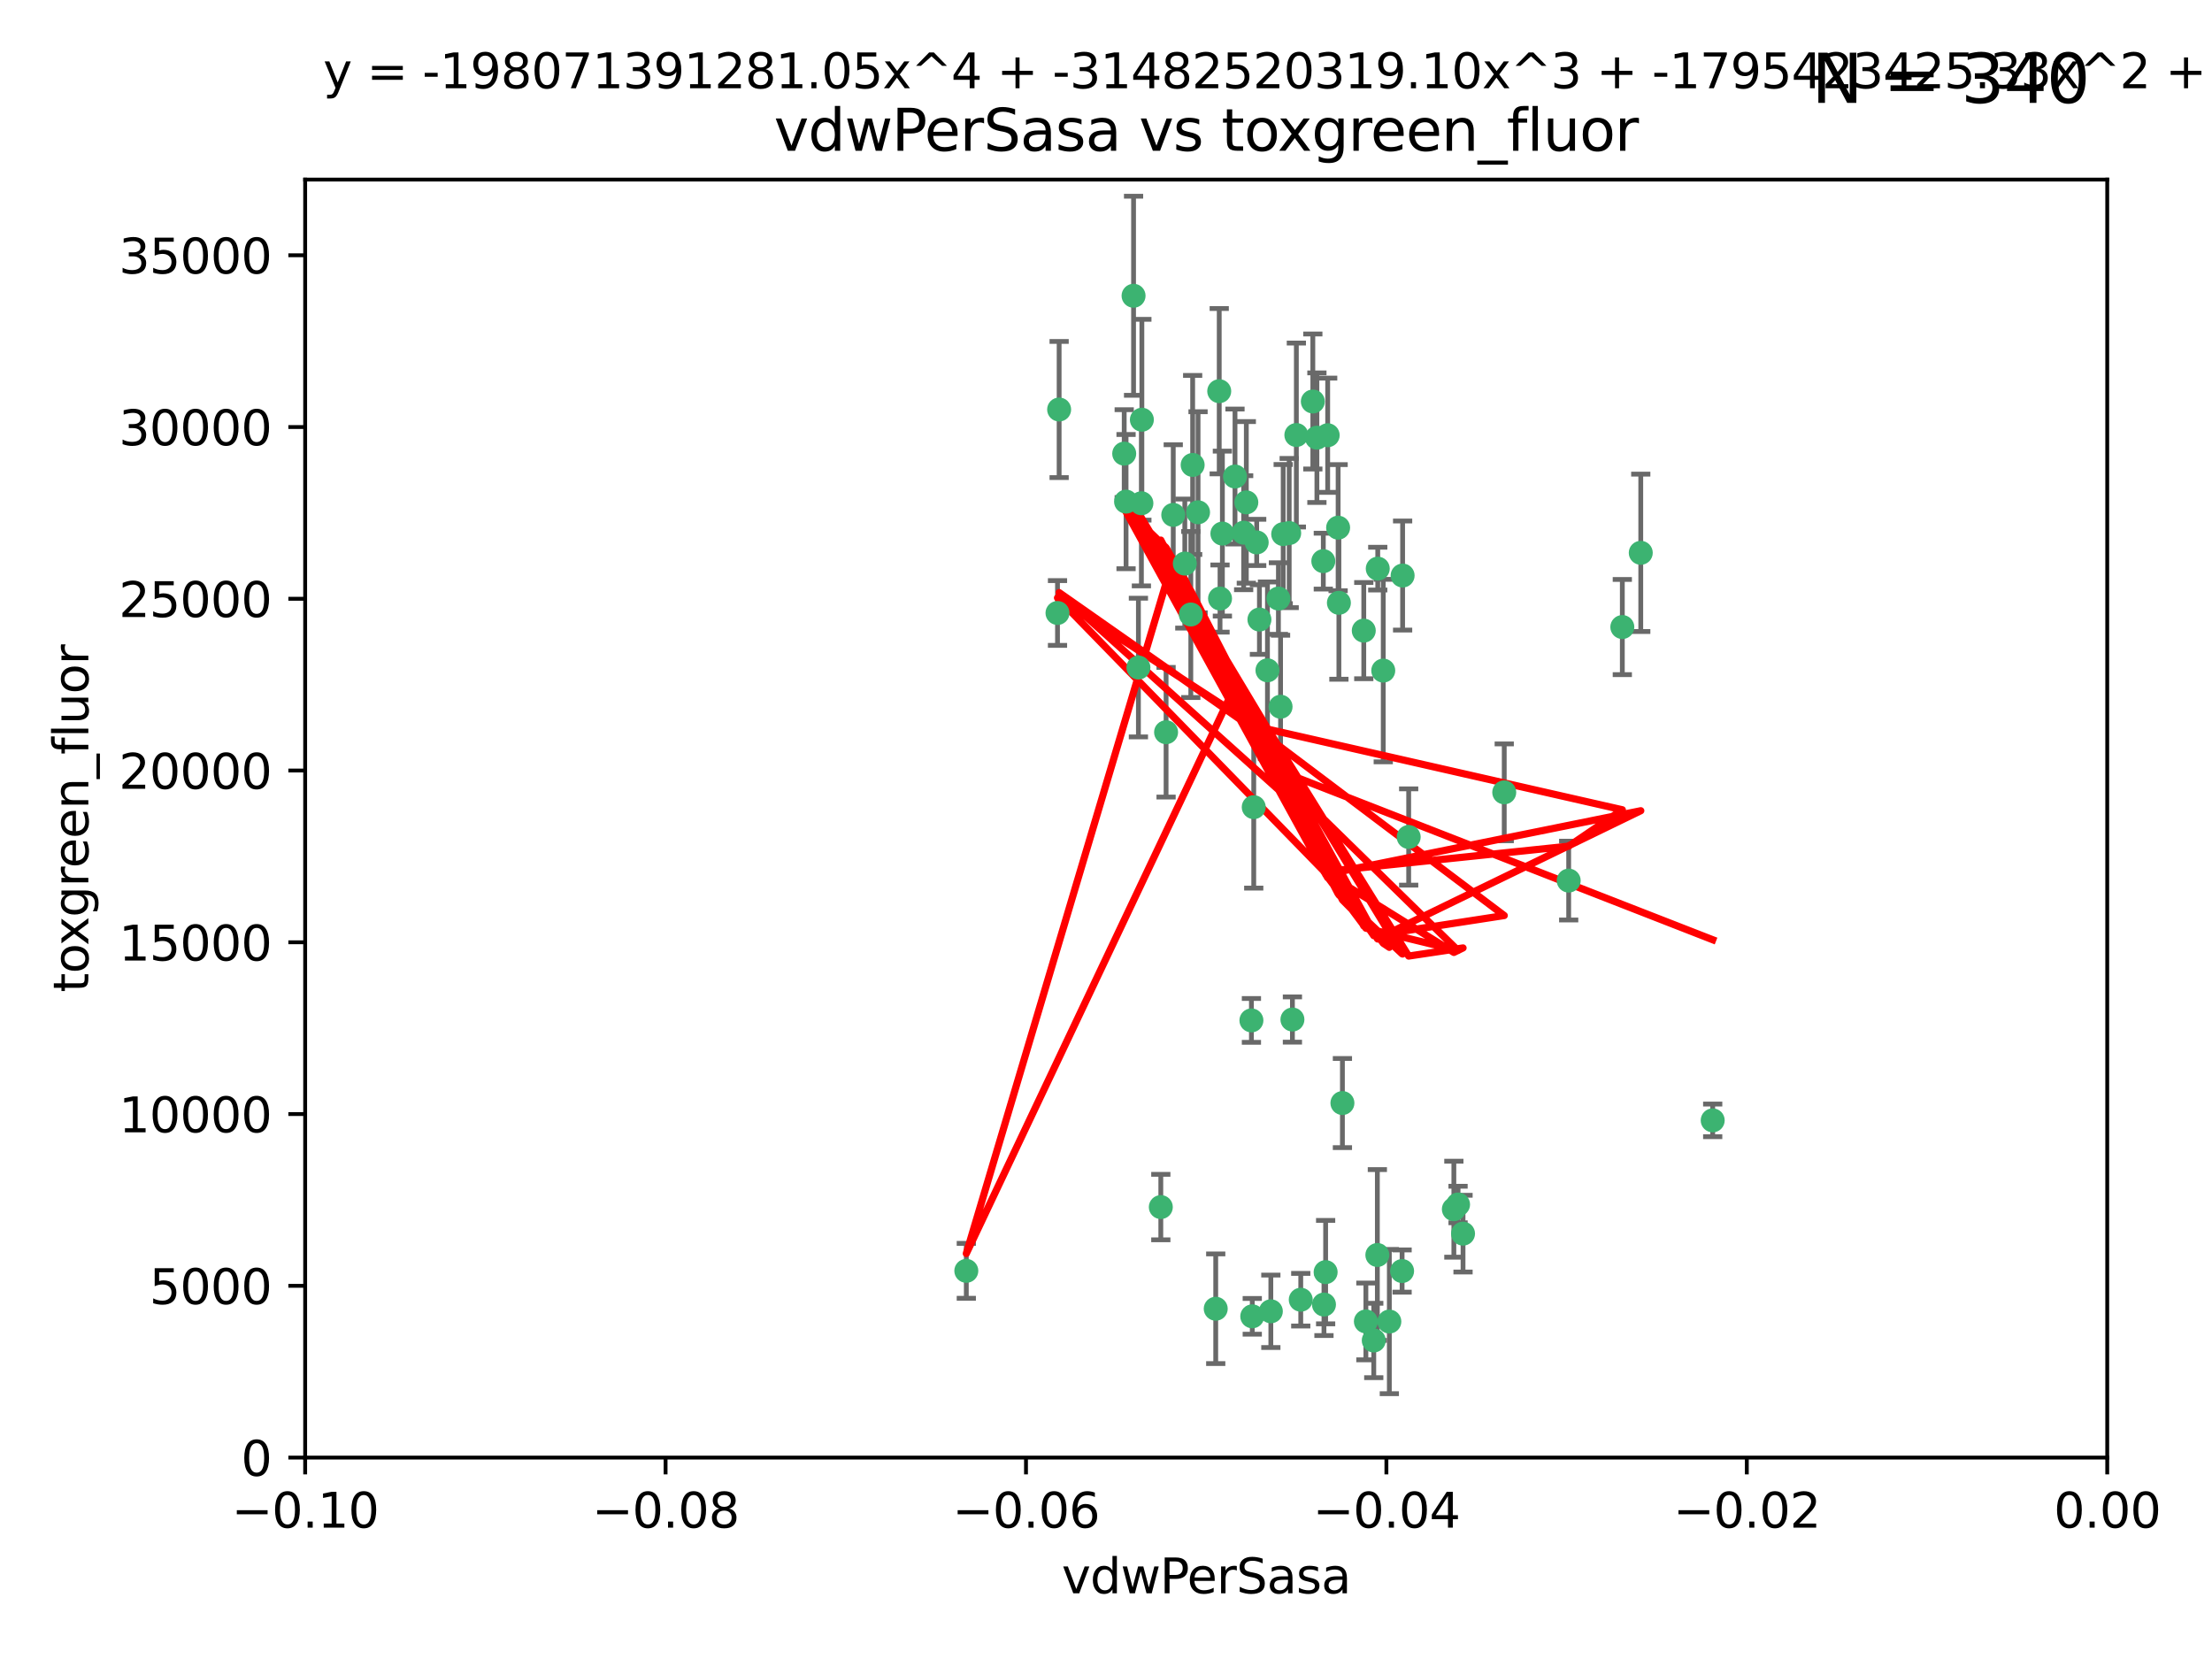 <?xml version="1.0" encoding="utf-8" standalone="no"?>
<!DOCTYPE svg PUBLIC "-//W3C//DTD SVG 1.1//EN"
  "http://www.w3.org/Graphics/SVG/1.1/DTD/svg11.dtd">
<svg xmlns:xlink="http://www.w3.org/1999/xlink" width="460.8pt" height="345.6pt" viewBox="0 0 460.8 345.6" xmlns="http://www.w3.org/2000/svg" version="1.1">
 <defs>
  <style type="text/css">*{stroke-linejoin: round; stroke-linecap: butt}</style>
 </defs>
 <g id="figure_1">
  <g id="patch_1">
   <path d="M 0 345.6 
L 460.8 345.6 
L 460.8 0 
L 0 0 
z
" style="fill: #ffffff"/>
  </g>
  <g id="axes_1">
   <g id="patch_2">
    <path d="M 63.571 303.64 
L 438.975 303.64 
L 438.975 37.411 
L 63.571 37.411 
z
" style="fill: #ffffff"/>
   </g>
   <g id="PathCollection_1">
    <defs>
     <path id="mfe2a89dbdb" d="M 0 1.118 
C 0.297 1.118 0.581 1 0.791 0.791 
C 1 0.581 1.118 0.297 1.118 0 
C 1.118 -0.297 1 -0.581 0.791 -0.791 
C 0.581 -1 0.297 -1.118 0 -1.118 
C -0.297 -1.118 -0.581 -1 -0.791 -0.791 
C -1 -0.581 -1.118 -0.297 -1.118 0 
C -1.118 0.297 -1 0.581 -0.791 0.791 
C -0.581 1 -0.297 1.118 0 1.118 
z
" style="stroke: #3cb371"/>
    </defs>
    <g clip-path="url(#p3bf12a206f)">
     <use xlink:href="#mfe2a89dbdb" x="266.318" y="124.69" style="fill: #3cb371; stroke: #3cb371"/>
     <use xlink:href="#mfe2a89dbdb" x="270.055" y="90.623" style="fill: #3cb371; stroke: #3cb371"/>
     <use xlink:href="#mfe2a89dbdb" x="234.578" y="104.496" style="fill: #3cb371; stroke: #3cb371"/>
     <use xlink:href="#mfe2a89dbdb" x="242.916" y="152.536" style="fill: #3cb371; stroke: #3cb371"/>
     <use xlink:href="#mfe2a89dbdb" x="248.452" y="96.857" style="fill: #3cb371; stroke: #3cb371"/>
     <use xlink:href="#mfe2a89dbdb" x="249.576" y="106.718" style="fill: #3cb371; stroke: #3cb371"/>
     <use xlink:href="#mfe2a89dbdb" x="261.792" y="112.994" style="fill: #3cb371; stroke: #3cb371"/>
     <use xlink:href="#mfe2a89dbdb" x="254.155" y="124.689" style="fill: #3cb371; stroke: #3cb371"/>
     <use xlink:href="#mfe2a89dbdb" x="257.273" y="99.267" style="fill: #3cb371; stroke: #3cb371"/>
     <use xlink:href="#mfe2a89dbdb" x="201.3" y="264.74" style="fill: #3cb371; stroke: #3cb371"/>
     <use xlink:href="#mfe2a89dbdb" x="244.41" y="107.264" style="fill: #3cb371; stroke: #3cb371"/>
     <use xlink:href="#mfe2a89dbdb" x="234.193" y="94.5" style="fill: #3cb371; stroke: #3cb371"/>
     <use xlink:href="#mfe2a89dbdb" x="274.335" y="91.178" style="fill: #3cb371; stroke: #3cb371"/>
     <use xlink:href="#mfe2a89dbdb" x="267.313" y="111.261" style="fill: #3cb371; stroke: #3cb371"/>
     <use xlink:href="#mfe2a89dbdb" x="220.637" y="85.309" style="fill: #3cb371; stroke: #3cb371"/>
     <use xlink:href="#mfe2a89dbdb" x="261.177" y="168.143" style="fill: #3cb371; stroke: #3cb371"/>
     <use xlink:href="#mfe2a89dbdb" x="264.035" y="139.64" style="fill: #3cb371; stroke: #3cb371"/>
     <use xlink:href="#mfe2a89dbdb" x="266.765" y="147.225" style="fill: #3cb371; stroke: #3cb371"/>
     <use xlink:href="#mfe2a89dbdb" x="246.817" y="117.402" style="fill: #3cb371; stroke: #3cb371"/>
     <use xlink:href="#mfe2a89dbdb" x="262.362" y="129.063" style="fill: #3cb371; stroke: #3cb371"/>
     <use xlink:href="#mfe2a89dbdb" x="254.646" y="111.157" style="fill: #3cb371; stroke: #3cb371"/>
     <use xlink:href="#mfe2a89dbdb" x="284.099" y="131.368" style="fill: #3cb371; stroke: #3cb371"/>
     <use xlink:href="#mfe2a89dbdb" x="248.067" y="128.013" style="fill: #3cb371; stroke: #3cb371"/>
     <use xlink:href="#mfe2a89dbdb" x="278.917" y="125.579" style="fill: #3cb371; stroke: #3cb371"/>
     <use xlink:href="#mfe2a89dbdb" x="292.191" y="119.895" style="fill: #3cb371; stroke: #3cb371"/>
     <use xlink:href="#mfe2a89dbdb" x="237.873" y="87.434" style="fill: #3cb371; stroke: #3cb371"/>
     <use xlink:href="#mfe2a89dbdb" x="259.077" y="110.968" style="fill: #3cb371; stroke: #3cb371"/>
     <use xlink:href="#mfe2a89dbdb" x="268.562" y="111.045" style="fill: #3cb371; stroke: #3cb371"/>
     <use xlink:href="#mfe2a89dbdb" x="259.632" y="104.651" style="fill: #3cb371; stroke: #3cb371"/>
     <use xlink:href="#mfe2a89dbdb" x="275.671" y="116.895" style="fill: #3cb371; stroke: #3cb371"/>
     <use xlink:href="#mfe2a89dbdb" x="220.297" y="127.696" style="fill: #3cb371; stroke: #3cb371"/>
     <use xlink:href="#mfe2a89dbdb" x="260.693" y="212.57" style="fill: #3cb371; stroke: #3cb371"/>
     <use xlink:href="#mfe2a89dbdb" x="237.774" y="104.837" style="fill: #3cb371; stroke: #3cb371"/>
     <use xlink:href="#mfe2a89dbdb" x="278.755" y="109.922" style="fill: #3cb371; stroke: #3cb371"/>
     <use xlink:href="#mfe2a89dbdb" x="292.082" y="264.78" style="fill: #3cb371; stroke: #3cb371"/>
     <use xlink:href="#mfe2a89dbdb" x="236.142" y="61.614" style="fill: #3cb371; stroke: #3cb371"/>
     <use xlink:href="#mfe2a89dbdb" x="287.011" y="118.457" style="fill: #3cb371; stroke: #3cb371"/>
     <use xlink:href="#mfe2a89dbdb" x="237.152" y="139.063" style="fill: #3cb371; stroke: #3cb371"/>
     <use xlink:href="#mfe2a89dbdb" x="273.486" y="83.639" style="fill: #3cb371; stroke: #3cb371"/>
     <use xlink:href="#mfe2a89dbdb" x="276.581" y="90.667" style="fill: #3cb371; stroke: #3cb371"/>
     <use xlink:href="#mfe2a89dbdb" x="269.235" y="212.385" style="fill: #3cb371; stroke: #3cb371"/>
     <use xlink:href="#mfe2a89dbdb" x="241.819" y="251.456" style="fill: #3cb371; stroke: #3cb371"/>
     <use xlink:href="#mfe2a89dbdb" x="253.987" y="81.492" style="fill: #3cb371; stroke: #3cb371"/>
     <use xlink:href="#mfe2a89dbdb" x="293.454" y="174.36" style="fill: #3cb371; stroke: #3cb371"/>
     <use xlink:href="#mfe2a89dbdb" x="304.776" y="256.988" style="fill: #3cb371; stroke: #3cb371"/>
     <use xlink:href="#mfe2a89dbdb" x="302.865" y="251.897" style="fill: #3cb371; stroke: #3cb371"/>
     <use xlink:href="#mfe2a89dbdb" x="275.806" y="271.758" style="fill: #3cb371; stroke: #3cb371"/>
     <use xlink:href="#mfe2a89dbdb" x="326.786" y="183.443" style="fill: #3cb371; stroke: #3cb371"/>
     <use xlink:href="#mfe2a89dbdb" x="337.959" y="130.623" style="fill: #3cb371; stroke: #3cb371"/>
     <use xlink:href="#mfe2a89dbdb" x="260.869" y="274.217" style="fill: #3cb371; stroke: #3cb371"/>
     <use xlink:href="#mfe2a89dbdb" x="313.361" y="165.057" style="fill: #3cb371; stroke: #3cb371"/>
     <use xlink:href="#mfe2a89dbdb" x="286.18" y="279.246" style="fill: #3cb371; stroke: #3cb371"/>
     <use xlink:href="#mfe2a89dbdb" x="270.971" y="270.754" style="fill: #3cb371; stroke: #3cb371"/>
     <use xlink:href="#mfe2a89dbdb" x="288.157" y="139.694" style="fill: #3cb371; stroke: #3cb371"/>
     <use xlink:href="#mfe2a89dbdb" x="289.425" y="275.304" style="fill: #3cb371; stroke: #3cb371"/>
     <use xlink:href="#mfe2a89dbdb" x="279.65" y="229.784" style="fill: #3cb371; stroke: #3cb371"/>
     <use xlink:href="#mfe2a89dbdb" x="253.259" y="272.633" style="fill: #3cb371; stroke: #3cb371"/>
     <use xlink:href="#mfe2a89dbdb" x="286.929" y="261.438" style="fill: #3cb371; stroke: #3cb371"/>
     <use xlink:href="#mfe2a89dbdb" x="341.801" y="115.163" style="fill: #3cb371; stroke: #3cb371"/>
     <use xlink:href="#mfe2a89dbdb" x="276.154" y="265.008" style="fill: #3cb371; stroke: #3cb371"/>
     <use xlink:href="#mfe2a89dbdb" x="284.539" y="275.279" style="fill: #3cb371; stroke: #3cb371"/>
     <use xlink:href="#mfe2a89dbdb" x="303.74" y="250.921" style="fill: #3cb371; stroke: #3cb371"/>
     <use xlink:href="#mfe2a89dbdb" x="264.74" y="273.168" style="fill: #3cb371; stroke: #3cb371"/>
     <use xlink:href="#mfe2a89dbdb" x="356.787" y="233.393" style="fill: #3cb371; stroke: #3cb371"/>
    </g>
   </g>
   <g id="matplotlib.axis_1">
    <g id="xtick_1">
     <g id="line2d_1">
      <defs>
       <path id="m5ce6553d84" d="M 0 0 
L 0 3.5 
" style="stroke: #000000; stroke-width: 0.8"/>
      </defs>
      <g>
       <use xlink:href="#m5ce6553d84" x="63.571" y="303.64" style="stroke: #000000; stroke-width: 0.8"/>
      </g>
     </g>
     <g id="text_1">
      <!-- −0.10 -->
      <g transform="translate(48.249 318.238)scale(0.1 -0.1)">
       <defs>
        <path id="DejaVuSans-2212" d="M 678 2272 
L 4684 2272 
L 4684 1741 
L 678 1741 
L 678 2272 
z
" transform="scale(0.016)"/>
        <path id="DejaVuSans-30" d="M 2034 4250 
Q 1547 4250 1301 3770 
Q 1056 3291 1056 2328 
Q 1056 1369 1301 889 
Q 1547 409 2034 409 
Q 2525 409 2770 889 
Q 3016 1369 3016 2328 
Q 3016 3291 2770 3770 
Q 2525 4250 2034 4250 
z
M 2034 4750 
Q 2819 4750 3233 4129 
Q 3647 3509 3647 2328 
Q 3647 1150 3233 529 
Q 2819 -91 2034 -91 
Q 1250 -91 836 529 
Q 422 1150 422 2328 
Q 422 3509 836 4129 
Q 1250 4750 2034 4750 
z
" transform="scale(0.016)"/>
        <path id="DejaVuSans-2e" d="M 684 794 
L 1344 794 
L 1344 0 
L 684 0 
L 684 794 
z
" transform="scale(0.016)"/>
        <path id="DejaVuSans-31" d="M 794 531 
L 1825 531 
L 1825 4091 
L 703 3866 
L 703 4441 
L 1819 4666 
L 2450 4666 
L 2450 531 
L 3481 531 
L 3481 0 
L 794 0 
L 794 531 
z
" transform="scale(0.016)"/>
       </defs>
       <use xlink:href="#DejaVuSans-2212"/>
       <use xlink:href="#DejaVuSans-30" x="83.789"/>
       <use xlink:href="#DejaVuSans-2e" x="147.412"/>
       <use xlink:href="#DejaVuSans-31" x="179.199"/>
       <use xlink:href="#DejaVuSans-30" x="242.822"/>
      </g>
     </g>
    </g>
    <g id="xtick_2">
     <g id="line2d_2">
      <g>
       <use xlink:href="#m5ce6553d84" x="138.652" y="303.64" style="stroke: #000000; stroke-width: 0.8"/>
      </g>
     </g>
     <g id="text_2">
      <!-- −0.08 -->
      <g transform="translate(123.329 318.238)scale(0.1 -0.1)">
       <defs>
        <path id="DejaVuSans-38" d="M 2034 2216 
Q 1584 2216 1326 1975 
Q 1069 1734 1069 1313 
Q 1069 891 1326 650 
Q 1584 409 2034 409 
Q 2484 409 2743 651 
Q 3003 894 3003 1313 
Q 3003 1734 2745 1975 
Q 2488 2216 2034 2216 
z
M 1403 2484 
Q 997 2584 770 2862 
Q 544 3141 544 3541 
Q 544 4100 942 4425 
Q 1341 4750 2034 4750 
Q 2731 4750 3128 4425 
Q 3525 4100 3525 3541 
Q 3525 3141 3298 2862 
Q 3072 2584 2669 2484 
Q 3125 2378 3379 2068 
Q 3634 1759 3634 1313 
Q 3634 634 3220 271 
Q 2806 -91 2034 -91 
Q 1263 -91 848 271 
Q 434 634 434 1313 
Q 434 1759 690 2068 
Q 947 2378 1403 2484 
z
M 1172 3481 
Q 1172 3119 1398 2916 
Q 1625 2713 2034 2713 
Q 2441 2713 2670 2916 
Q 2900 3119 2900 3481 
Q 2900 3844 2670 4047 
Q 2441 4250 2034 4250 
Q 1625 4250 1398 4047 
Q 1172 3844 1172 3481 
z
" transform="scale(0.016)"/>
       </defs>
       <use xlink:href="#DejaVuSans-2212"/>
       <use xlink:href="#DejaVuSans-30" x="83.789"/>
       <use xlink:href="#DejaVuSans-2e" x="147.412"/>
       <use xlink:href="#DejaVuSans-30" x="179.199"/>
       <use xlink:href="#DejaVuSans-38" x="242.822"/>
      </g>
     </g>
    </g>
    <g id="xtick_3">
     <g id="line2d_3">
      <g>
       <use xlink:href="#m5ce6553d84" x="213.733" y="303.64" style="stroke: #000000; stroke-width: 0.8"/>
      </g>
     </g>
     <g id="text_3">
      <!-- −0.06 -->
      <g transform="translate(198.41 318.238)scale(0.1 -0.1)">
       <defs>
        <path id="DejaVuSans-36" d="M 2113 2584 
Q 1688 2584 1439 2293 
Q 1191 2003 1191 1497 
Q 1191 994 1439 701 
Q 1688 409 2113 409 
Q 2538 409 2786 701 
Q 3034 994 3034 1497 
Q 3034 2003 2786 2293 
Q 2538 2584 2113 2584 
z
M 3366 4563 
L 3366 3988 
Q 3128 4100 2886 4159 
Q 2644 4219 2406 4219 
Q 1781 4219 1451 3797 
Q 1122 3375 1075 2522 
Q 1259 2794 1537 2939 
Q 1816 3084 2150 3084 
Q 2853 3084 3261 2657 
Q 3669 2231 3669 1497 
Q 3669 778 3244 343 
Q 2819 -91 2113 -91 
Q 1303 -91 875 529 
Q 447 1150 447 2328 
Q 447 3434 972 4092 
Q 1497 4750 2381 4750 
Q 2619 4750 2861 4703 
Q 3103 4656 3366 4563 
z
" transform="scale(0.016)"/>
       </defs>
       <use xlink:href="#DejaVuSans-2212"/>
       <use xlink:href="#DejaVuSans-30" x="83.789"/>
       <use xlink:href="#DejaVuSans-2e" x="147.412"/>
       <use xlink:href="#DejaVuSans-30" x="179.199"/>
       <use xlink:href="#DejaVuSans-36" x="242.822"/>
      </g>
     </g>
    </g>
    <g id="xtick_4">
     <g id="line2d_4">
      <g>
       <use xlink:href="#m5ce6553d84" x="288.813" y="303.64" style="stroke: #000000; stroke-width: 0.8"/>
      </g>
     </g>
     <g id="text_4">
      <!-- −0.04 -->
      <g transform="translate(273.491 318.238)scale(0.1 -0.1)">
       <defs>
        <path id="DejaVuSans-34" d="M 2419 4116 
L 825 1625 
L 2419 1625 
L 2419 4116 
z
M 2253 4666 
L 3047 4666 
L 3047 1625 
L 3713 1625 
L 3713 1100 
L 3047 1100 
L 3047 0 
L 2419 0 
L 2419 1100 
L 313 1100 
L 313 1709 
L 2253 4666 
z
" transform="scale(0.016)"/>
       </defs>
       <use xlink:href="#DejaVuSans-2212"/>
       <use xlink:href="#DejaVuSans-30" x="83.789"/>
       <use xlink:href="#DejaVuSans-2e" x="147.412"/>
       <use xlink:href="#DejaVuSans-30" x="179.199"/>
       <use xlink:href="#DejaVuSans-34" x="242.822"/>
      </g>
     </g>
    </g>
    <g id="xtick_5">
     <g id="line2d_5">
      <g>
       <use xlink:href="#m5ce6553d84" x="363.894" y="303.64" style="stroke: #000000; stroke-width: 0.8"/>
      </g>
     </g>
     <g id="text_5">
      <!-- −0.02 -->
      <g transform="translate(348.572 318.238)scale(0.1 -0.1)">
       <defs>
        <path id="DejaVuSans-32" d="M 1228 531 
L 3431 531 
L 3431 0 
L 469 0 
L 469 531 
Q 828 903 1448 1529 
Q 2069 2156 2228 2338 
Q 2531 2678 2651 2914 
Q 2772 3150 2772 3378 
Q 2772 3750 2511 3984 
Q 2250 4219 1831 4219 
Q 1534 4219 1204 4116 
Q 875 4013 500 3803 
L 500 4441 
Q 881 4594 1212 4672 
Q 1544 4750 1819 4750 
Q 2544 4750 2975 4387 
Q 3406 4025 3406 3419 
Q 3406 3131 3298 2873 
Q 3191 2616 2906 2266 
Q 2828 2175 2409 1742 
Q 1991 1309 1228 531 
z
" transform="scale(0.016)"/>
       </defs>
       <use xlink:href="#DejaVuSans-2212"/>
       <use xlink:href="#DejaVuSans-30" x="83.789"/>
       <use xlink:href="#DejaVuSans-2e" x="147.412"/>
       <use xlink:href="#DejaVuSans-30" x="179.199"/>
       <use xlink:href="#DejaVuSans-32" x="242.822"/>
      </g>
     </g>
    </g>
    <g id="xtick_6">
     <g id="line2d_6">
      <g>
       <use xlink:href="#m5ce6553d84" x="438.975" y="303.64" style="stroke: #000000; stroke-width: 0.8"/>
      </g>
     </g>
     <g id="text_6">
      <!-- 0.00 -->
      <g transform="translate(427.842 318.238)scale(0.1 -0.1)">
       <use xlink:href="#DejaVuSans-30"/>
       <use xlink:href="#DejaVuSans-2e" x="63.623"/>
       <use xlink:href="#DejaVuSans-30" x="95.41"/>
       <use xlink:href="#DejaVuSans-30" x="159.033"/>
      </g>
     </g>
    </g>
    <g id="text_7">
     <!-- vdwPerSasa -->
     <g transform="translate(221.178 331.917)scale(0.1 -0.1)">
      <defs>
       <path id="DejaVuSans-76" d="M 191 3500 
L 800 3500 
L 1894 563 
L 2988 3500 
L 3597 3500 
L 2284 0 
L 1503 0 
L 191 3500 
z
" transform="scale(0.016)"/>
       <path id="DejaVuSans-64" d="M 2906 2969 
L 2906 4863 
L 3481 4863 
L 3481 0 
L 2906 0 
L 2906 525 
Q 2725 213 2448 61 
Q 2172 -91 1784 -91 
Q 1150 -91 751 415 
Q 353 922 353 1747 
Q 353 2572 751 3078 
Q 1150 3584 1784 3584 
Q 2172 3584 2448 3432 
Q 2725 3281 2906 2969 
z
M 947 1747 
Q 947 1113 1208 752 
Q 1469 391 1925 391 
Q 2381 391 2643 752 
Q 2906 1113 2906 1747 
Q 2906 2381 2643 2742 
Q 2381 3103 1925 3103 
Q 1469 3103 1208 2742 
Q 947 2381 947 1747 
z
" transform="scale(0.016)"/>
       <path id="DejaVuSans-77" d="M 269 3500 
L 844 3500 
L 1563 769 
L 2278 3500 
L 2956 3500 
L 3675 769 
L 4391 3500 
L 4966 3500 
L 4050 0 
L 3372 0 
L 2619 2869 
L 1863 0 
L 1184 0 
L 269 3500 
z
" transform="scale(0.016)"/>
       <path id="DejaVuSans-50" d="M 1259 4147 
L 1259 2394 
L 2053 2394 
Q 2494 2394 2734 2622 
Q 2975 2850 2975 3272 
Q 2975 3691 2734 3919 
Q 2494 4147 2053 4147 
L 1259 4147 
z
M 628 4666 
L 2053 4666 
Q 2838 4666 3239 4311 
Q 3641 3956 3641 3272 
Q 3641 2581 3239 2228 
Q 2838 1875 2053 1875 
L 1259 1875 
L 1259 0 
L 628 0 
L 628 4666 
z
" transform="scale(0.016)"/>
       <path id="DejaVuSans-65" d="M 3597 1894 
L 3597 1613 
L 953 1613 
Q 991 1019 1311 708 
Q 1631 397 2203 397 
Q 2534 397 2845 478 
Q 3156 559 3463 722 
L 3463 178 
Q 3153 47 2828 -22 
Q 2503 -91 2169 -91 
Q 1331 -91 842 396 
Q 353 884 353 1716 
Q 353 2575 817 3079 
Q 1281 3584 2069 3584 
Q 2775 3584 3186 3129 
Q 3597 2675 3597 1894 
z
M 3022 2063 
Q 3016 2534 2758 2815 
Q 2500 3097 2075 3097 
Q 1594 3097 1305 2825 
Q 1016 2553 972 2059 
L 3022 2063 
z
" transform="scale(0.016)"/>
       <path id="DejaVuSans-72" d="M 2631 2963 
Q 2534 3019 2420 3045 
Q 2306 3072 2169 3072 
Q 1681 3072 1420 2755 
Q 1159 2438 1159 1844 
L 1159 0 
L 581 0 
L 581 3500 
L 1159 3500 
L 1159 2956 
Q 1341 3275 1631 3429 
Q 1922 3584 2338 3584 
Q 2397 3584 2469 3576 
Q 2541 3569 2628 3553 
L 2631 2963 
z
" transform="scale(0.016)"/>
       <path id="DejaVuSans-53" d="M 3425 4513 
L 3425 3897 
Q 3066 4069 2747 4153 
Q 2428 4238 2131 4238 
Q 1616 4238 1336 4038 
Q 1056 3838 1056 3469 
Q 1056 3159 1242 3001 
Q 1428 2844 1947 2747 
L 2328 2669 
Q 3034 2534 3370 2195 
Q 3706 1856 3706 1288 
Q 3706 609 3251 259 
Q 2797 -91 1919 -91 
Q 1588 -91 1214 -16 
Q 841 59 441 206 
L 441 856 
Q 825 641 1194 531 
Q 1563 422 1919 422 
Q 2459 422 2753 634 
Q 3047 847 3047 1241 
Q 3047 1584 2836 1778 
Q 2625 1972 2144 2069 
L 1759 2144 
Q 1053 2284 737 2584 
Q 422 2884 422 3419 
Q 422 4038 858 4394 
Q 1294 4750 2059 4750 
Q 2388 4750 2728 4690 
Q 3069 4631 3425 4513 
z
" transform="scale(0.016)"/>
       <path id="DejaVuSans-61" d="M 2194 1759 
Q 1497 1759 1228 1600 
Q 959 1441 959 1056 
Q 959 750 1161 570 
Q 1363 391 1709 391 
Q 2188 391 2477 730 
Q 2766 1069 2766 1631 
L 2766 1759 
L 2194 1759 
z
M 3341 1997 
L 3341 0 
L 2766 0 
L 2766 531 
Q 2569 213 2275 61 
Q 1981 -91 1556 -91 
Q 1019 -91 701 211 
Q 384 513 384 1019 
Q 384 1609 779 1909 
Q 1175 2209 1959 2209 
L 2766 2209 
L 2766 2266 
Q 2766 2663 2505 2880 
Q 2244 3097 1772 3097 
Q 1472 3097 1187 3025 
Q 903 2953 641 2809 
L 641 3341 
Q 956 3463 1253 3523 
Q 1550 3584 1831 3584 
Q 2591 3584 2966 3190 
Q 3341 2797 3341 1997 
z
" transform="scale(0.016)"/>
       <path id="DejaVuSans-73" d="M 2834 3397 
L 2834 2853 
Q 2591 2978 2328 3040 
Q 2066 3103 1784 3103 
Q 1356 3103 1142 2972 
Q 928 2841 928 2578 
Q 928 2378 1081 2264 
Q 1234 2150 1697 2047 
L 1894 2003 
Q 2506 1872 2764 1633 
Q 3022 1394 3022 966 
Q 3022 478 2636 193 
Q 2250 -91 1575 -91 
Q 1294 -91 989 -36 
Q 684 19 347 128 
L 347 722 
Q 666 556 975 473 
Q 1284 391 1588 391 
Q 1994 391 2212 530 
Q 2431 669 2431 922 
Q 2431 1156 2273 1281 
Q 2116 1406 1581 1522 
L 1381 1569 
Q 847 1681 609 1914 
Q 372 2147 372 2553 
Q 372 3047 722 3315 
Q 1072 3584 1716 3584 
Q 2034 3584 2315 3537 
Q 2597 3491 2834 3397 
z
" transform="scale(0.016)"/>
      </defs>
      <use xlink:href="#DejaVuSans-76"/>
      <use xlink:href="#DejaVuSans-64" x="59.18"/>
      <use xlink:href="#DejaVuSans-77" x="122.656"/>
      <use xlink:href="#DejaVuSans-50" x="204.443"/>
      <use xlink:href="#DejaVuSans-65" x="261.121"/>
      <use xlink:href="#DejaVuSans-72" x="322.645"/>
      <use xlink:href="#DejaVuSans-53" x="363.758"/>
      <use xlink:href="#DejaVuSans-61" x="427.234"/>
      <use xlink:href="#DejaVuSans-73" x="488.514"/>
      <use xlink:href="#DejaVuSans-61" x="540.613"/>
     </g>
    </g>
   </g>
   <g id="matplotlib.axis_2">
    <g id="ytick_1">
     <g id="line2d_7">
      <defs>
       <path id="m616ccc7d99" d="M 0 0 
L -3.5 0 
" style="stroke: #000000; stroke-width: 0.8"/>
      </defs>
      <g>
       <use xlink:href="#m616ccc7d99" x="63.571" y="303.64" style="stroke: #000000; stroke-width: 0.8"/>
      </g>
     </g>
     <g id="text_8">
      <!-- 0 -->
      <g transform="translate(50.209 307.439)scale(0.1 -0.1)">
       <use xlink:href="#DejaVuSans-30"/>
      </g>
     </g>
    </g>
    <g id="ytick_2">
     <g id="line2d_8">
      <g>
       <use xlink:href="#m616ccc7d99" x="63.571" y="267.859" style="stroke: #000000; stroke-width: 0.8"/>
      </g>
     </g>
     <g id="text_9">
      <!-- 5000 -->
      <g transform="translate(31.121 271.658)scale(0.1 -0.1)">
       <defs>
        <path id="DejaVuSans-35" d="M 691 4666 
L 3169 4666 
L 3169 4134 
L 1269 4134 
L 1269 2991 
Q 1406 3038 1543 3061 
Q 1681 3084 1819 3084 
Q 2600 3084 3056 2656 
Q 3513 2228 3513 1497 
Q 3513 744 3044 326 
Q 2575 -91 1722 -91 
Q 1428 -91 1123 -41 
Q 819 9 494 109 
L 494 744 
Q 775 591 1075 516 
Q 1375 441 1709 441 
Q 2250 441 2565 725 
Q 2881 1009 2881 1497 
Q 2881 1984 2565 2268 
Q 2250 2553 1709 2553 
Q 1456 2553 1204 2497 
Q 953 2441 691 2322 
L 691 4666 
z
" transform="scale(0.016)"/>
       </defs>
       <use xlink:href="#DejaVuSans-35"/>
       <use xlink:href="#DejaVuSans-30" x="63.623"/>
       <use xlink:href="#DejaVuSans-30" x="127.246"/>
       <use xlink:href="#DejaVuSans-30" x="190.869"/>
      </g>
     </g>
    </g>
    <g id="ytick_3">
     <g id="line2d_9">
      <g>
       <use xlink:href="#m616ccc7d99" x="63.571" y="232.078" style="stroke: #000000; stroke-width: 0.8"/>
      </g>
     </g>
     <g id="text_10">
      <!-- 10000 -->
      <g transform="translate(24.759 235.878)scale(0.1 -0.1)">
       <use xlink:href="#DejaVuSans-31"/>
       <use xlink:href="#DejaVuSans-30" x="63.623"/>
       <use xlink:href="#DejaVuSans-30" x="127.246"/>
       <use xlink:href="#DejaVuSans-30" x="190.869"/>
       <use xlink:href="#DejaVuSans-30" x="254.492"/>
      </g>
     </g>
    </g>
    <g id="ytick_4">
     <g id="line2d_10">
      <g>
       <use xlink:href="#m616ccc7d99" x="63.571" y="196.298" style="stroke: #000000; stroke-width: 0.8"/>
      </g>
     </g>
     <g id="text_11">
      <!-- 15000 -->
      <g transform="translate(24.759 200.097)scale(0.1 -0.1)">
       <use xlink:href="#DejaVuSans-31"/>
       <use xlink:href="#DejaVuSans-35" x="63.623"/>
       <use xlink:href="#DejaVuSans-30" x="127.246"/>
       <use xlink:href="#DejaVuSans-30" x="190.869"/>
       <use xlink:href="#DejaVuSans-30" x="254.492"/>
      </g>
     </g>
    </g>
    <g id="ytick_5">
     <g id="line2d_11">
      <g>
       <use xlink:href="#m616ccc7d99" x="63.571" y="160.517" style="stroke: #000000; stroke-width: 0.8"/>
      </g>
     </g>
     <g id="text_12">
      <!-- 20000 -->
      <g transform="translate(24.759 164.316)scale(0.1 -0.1)">
       <use xlink:href="#DejaVuSans-32"/>
       <use xlink:href="#DejaVuSans-30" x="63.623"/>
       <use xlink:href="#DejaVuSans-30" x="127.246"/>
       <use xlink:href="#DejaVuSans-30" x="190.869"/>
       <use xlink:href="#DejaVuSans-30" x="254.492"/>
      </g>
     </g>
    </g>
    <g id="ytick_6">
     <g id="line2d_12">
      <g>
       <use xlink:href="#m616ccc7d99" x="63.571" y="124.736" style="stroke: #000000; stroke-width: 0.8"/>
      </g>
     </g>
     <g id="text_13">
      <!-- 25000 -->
      <g transform="translate(24.759 128.535)scale(0.1 -0.1)">
       <use xlink:href="#DejaVuSans-32"/>
       <use xlink:href="#DejaVuSans-35" x="63.623"/>
       <use xlink:href="#DejaVuSans-30" x="127.246"/>
       <use xlink:href="#DejaVuSans-30" x="190.869"/>
       <use xlink:href="#DejaVuSans-30" x="254.492"/>
      </g>
     </g>
    </g>
    <g id="ytick_7">
     <g id="line2d_13">
      <g>
       <use xlink:href="#m616ccc7d99" x="63.571" y="88.955" style="stroke: #000000; stroke-width: 0.8"/>
      </g>
     </g>
     <g id="text_14">
      <!-- 30000 -->
      <g transform="translate(24.759 92.754)scale(0.1 -0.1)">
       <defs>
        <path id="DejaVuSans-33" d="M 2597 2516 
Q 3050 2419 3304 2112 
Q 3559 1806 3559 1356 
Q 3559 666 3084 287 
Q 2609 -91 1734 -91 
Q 1441 -91 1130 -33 
Q 819 25 488 141 
L 488 750 
Q 750 597 1062 519 
Q 1375 441 1716 441 
Q 2309 441 2620 675 
Q 2931 909 2931 1356 
Q 2931 1769 2642 2001 
Q 2353 2234 1838 2234 
L 1294 2234 
L 1294 2753 
L 1863 2753 
Q 2328 2753 2575 2939 
Q 2822 3125 2822 3475 
Q 2822 3834 2567 4026 
Q 2313 4219 1838 4219 
Q 1578 4219 1281 4162 
Q 984 4106 628 3988 
L 628 4550 
Q 988 4650 1302 4700 
Q 1616 4750 1894 4750 
Q 2613 4750 3031 4423 
Q 3450 4097 3450 3541 
Q 3450 3153 3228 2886 
Q 3006 2619 2597 2516 
z
" transform="scale(0.016)"/>
       </defs>
       <use xlink:href="#DejaVuSans-33"/>
       <use xlink:href="#DejaVuSans-30" x="63.623"/>
       <use xlink:href="#DejaVuSans-30" x="127.246"/>
       <use xlink:href="#DejaVuSans-30" x="190.869"/>
       <use xlink:href="#DejaVuSans-30" x="254.492"/>
      </g>
     </g>
    </g>
    <g id="ytick_8">
     <g id="line2d_14">
      <g>
       <use xlink:href="#m616ccc7d99" x="63.571" y="53.174" style="stroke: #000000; stroke-width: 0.8"/>
      </g>
     </g>
     <g id="text_15">
      <!-- 35000 -->
      <g transform="translate(24.759 56.974)scale(0.1 -0.1)">
       <use xlink:href="#DejaVuSans-33"/>
       <use xlink:href="#DejaVuSans-35" x="63.623"/>
       <use xlink:href="#DejaVuSans-30" x="127.246"/>
       <use xlink:href="#DejaVuSans-30" x="190.869"/>
       <use xlink:href="#DejaVuSans-30" x="254.492"/>
      </g>
     </g>
    </g>
    <g id="text_16">
     <!-- toxgreen_fluor -->
     <g transform="translate(18.401 206.72)rotate(-90)scale(0.1 -0.1)">
      <defs>
       <path id="DejaVuSans-74" d="M 1172 4494 
L 1172 3500 
L 2356 3500 
L 2356 3053 
L 1172 3053 
L 1172 1153 
Q 1172 725 1289 603 
Q 1406 481 1766 481 
L 2356 481 
L 2356 0 
L 1766 0 
Q 1100 0 847 248 
Q 594 497 594 1153 
L 594 3053 
L 172 3053 
L 172 3500 
L 594 3500 
L 594 4494 
L 1172 4494 
z
" transform="scale(0.016)"/>
       <path id="DejaVuSans-6f" d="M 1959 3097 
Q 1497 3097 1228 2736 
Q 959 2375 959 1747 
Q 959 1119 1226 758 
Q 1494 397 1959 397 
Q 2419 397 2687 759 
Q 2956 1122 2956 1747 
Q 2956 2369 2687 2733 
Q 2419 3097 1959 3097 
z
M 1959 3584 
Q 2709 3584 3137 3096 
Q 3566 2609 3566 1747 
Q 3566 888 3137 398 
Q 2709 -91 1959 -91 
Q 1206 -91 779 398 
Q 353 888 353 1747 
Q 353 2609 779 3096 
Q 1206 3584 1959 3584 
z
" transform="scale(0.016)"/>
       <path id="DejaVuSans-78" d="M 3513 3500 
L 2247 1797 
L 3578 0 
L 2900 0 
L 1881 1375 
L 863 0 
L 184 0 
L 1544 1831 
L 300 3500 
L 978 3500 
L 1906 2253 
L 2834 3500 
L 3513 3500 
z
" transform="scale(0.016)"/>
       <path id="DejaVuSans-67" d="M 2906 1791 
Q 2906 2416 2648 2759 
Q 2391 3103 1925 3103 
Q 1463 3103 1205 2759 
Q 947 2416 947 1791 
Q 947 1169 1205 825 
Q 1463 481 1925 481 
Q 2391 481 2648 825 
Q 2906 1169 2906 1791 
z
M 3481 434 
Q 3481 -459 3084 -895 
Q 2688 -1331 1869 -1331 
Q 1566 -1331 1297 -1286 
Q 1028 -1241 775 -1147 
L 775 -588 
Q 1028 -725 1275 -790 
Q 1522 -856 1778 -856 
Q 2344 -856 2625 -561 
Q 2906 -266 2906 331 
L 2906 616 
Q 2728 306 2450 153 
Q 2172 0 1784 0 
Q 1141 0 747 490 
Q 353 981 353 1791 
Q 353 2603 747 3093 
Q 1141 3584 1784 3584 
Q 2172 3584 2450 3431 
Q 2728 3278 2906 2969 
L 2906 3500 
L 3481 3500 
L 3481 434 
z
" transform="scale(0.016)"/>
       <path id="DejaVuSans-6e" d="M 3513 2113 
L 3513 0 
L 2938 0 
L 2938 2094 
Q 2938 2591 2744 2837 
Q 2550 3084 2163 3084 
Q 1697 3084 1428 2787 
Q 1159 2491 1159 1978 
L 1159 0 
L 581 0 
L 581 3500 
L 1159 3500 
L 1159 2956 
Q 1366 3272 1645 3428 
Q 1925 3584 2291 3584 
Q 2894 3584 3203 3211 
Q 3513 2838 3513 2113 
z
" transform="scale(0.016)"/>
       <path id="DejaVuSans-5f" d="M 3263 -1063 
L 3263 -1509 
L -63 -1509 
L -63 -1063 
L 3263 -1063 
z
" transform="scale(0.016)"/>
       <path id="DejaVuSans-66" d="M 2375 4863 
L 2375 4384 
L 1825 4384 
Q 1516 4384 1395 4259 
Q 1275 4134 1275 3809 
L 1275 3500 
L 2222 3500 
L 2222 3053 
L 1275 3053 
L 1275 0 
L 697 0 
L 697 3053 
L 147 3053 
L 147 3500 
L 697 3500 
L 697 3744 
Q 697 4328 969 4595 
Q 1241 4863 1831 4863 
L 2375 4863 
z
" transform="scale(0.016)"/>
       <path id="DejaVuSans-6c" d="M 603 4863 
L 1178 4863 
L 1178 0 
L 603 0 
L 603 4863 
z
" transform="scale(0.016)"/>
       <path id="DejaVuSans-75" d="M 544 1381 
L 544 3500 
L 1119 3500 
L 1119 1403 
Q 1119 906 1312 657 
Q 1506 409 1894 409 
Q 2359 409 2629 706 
Q 2900 1003 2900 1516 
L 2900 3500 
L 3475 3500 
L 3475 0 
L 2900 0 
L 2900 538 
Q 2691 219 2414 64 
Q 2138 -91 1772 -91 
Q 1169 -91 856 284 
Q 544 659 544 1381 
z
M 1991 3584 
L 1991 3584 
z
" transform="scale(0.016)"/>
      </defs>
      <use xlink:href="#DejaVuSans-74"/>
      <use xlink:href="#DejaVuSans-6f" x="39.209"/>
      <use xlink:href="#DejaVuSans-78" x="97.266"/>
      <use xlink:href="#DejaVuSans-67" x="156.445"/>
      <use xlink:href="#DejaVuSans-72" x="219.922"/>
      <use xlink:href="#DejaVuSans-65" x="258.785"/>
      <use xlink:href="#DejaVuSans-65" x="320.309"/>
      <use xlink:href="#DejaVuSans-6e" x="381.832"/>
      <use xlink:href="#DejaVuSans-5f" x="445.211"/>
      <use xlink:href="#DejaVuSans-66" x="495.211"/>
      <use xlink:href="#DejaVuSans-6c" x="530.416"/>
      <use xlink:href="#DejaVuSans-75" x="558.199"/>
      <use xlink:href="#DejaVuSans-6f" x="621.578"/>
      <use xlink:href="#DejaVuSans-72" x="682.76"/>
     </g>
    </g>
   </g>
   <g id="LineCollection_1">
    <path d="M 266.318 132.143 
L 266.318 117.237 
" clip-path="url(#p3bf12a206f)" style="fill: none; stroke: #696969"/>
    <path d="M 270.055 109.781 
L 270.055 71.466 
" clip-path="url(#p3bf12a206f)" style="fill: none; stroke: #696969"/>
    <path d="M 234.578 118.477 
L 234.578 90.515 
" clip-path="url(#p3bf12a206f)" style="fill: none; stroke: #696969"/>
    <path d="M 242.916 166.039 
L 242.916 139.033 
" clip-path="url(#p3bf12a206f)" style="fill: none; stroke: #696969"/>
    <path d="M 248.452 115.505 
L 248.452 78.209 
" clip-path="url(#p3bf12a206f)" style="fill: none; stroke: #696969"/>
    <path d="M 249.576 127.664 
L 249.576 85.772 
" clip-path="url(#p3bf12a206f)" style="fill: none; stroke: #696969"/>
    <path d="M 261.792 117.812 
L 261.792 108.176 
" clip-path="url(#p3bf12a206f)" style="fill: none; stroke: #696969"/>
    <path d="M 254.155 131.683 
L 254.155 117.696 
" clip-path="url(#p3bf12a206f)" style="fill: none; stroke: #696969"/>
    <path d="M 257.273 113.322 
L 257.273 85.213 
" clip-path="url(#p3bf12a206f)" style="fill: none; stroke: #696969"/>
    <path d="M 201.3 270.459 
L 201.3 259.021 
" clip-path="url(#p3bf12a206f)" style="fill: none; stroke: #696969"/>
    <path d="M 244.41 121.88 
L 244.41 92.647 
" clip-path="url(#p3bf12a206f)" style="fill: none; stroke: #696969"/>
    <path d="M 234.193 103.651 
L 234.193 85.348 
" clip-path="url(#p3bf12a206f)" style="fill: none; stroke: #696969"/>
    <path d="M 274.335 104.675 
L 274.335 77.682 
" clip-path="url(#p3bf12a206f)" style="fill: none; stroke: #696969"/>
    <path d="M 267.313 125.753 
L 267.313 96.768 
" clip-path="url(#p3bf12a206f)" style="fill: none; stroke: #696969"/>
    <path d="M 220.637 99.491 
L 220.637 71.128 
" clip-path="url(#p3bf12a206f)" style="fill: none; stroke: #696969"/>
    <path d="M 261.177 185.006 
L 261.177 151.281 
" clip-path="url(#p3bf12a206f)" style="fill: none; stroke: #696969"/>
    <path d="M 264.035 158.046 
L 264.035 121.234 
" clip-path="url(#p3bf12a206f)" style="fill: none; stroke: #696969"/>
    <path d="M 266.765 162.121 
L 266.765 132.33 
" clip-path="url(#p3bf12a206f)" style="fill: none; stroke: #696969"/>
    <path d="M 246.817 130.841 
L 246.817 103.963 
" clip-path="url(#p3bf12a206f)" style="fill: none; stroke: #696969"/>
    <path d="M 262.362 136.31 
L 262.362 121.816 
" clip-path="url(#p3bf12a206f)" style="fill: none; stroke: #696969"/>
    <path d="M 254.646 128.336 
L 254.646 93.979 
" clip-path="url(#p3bf12a206f)" style="fill: none; stroke: #696969"/>
    <path d="M 284.099 141.39 
L 284.099 121.347 
" clip-path="url(#p3bf12a206f)" style="fill: none; stroke: #696969"/>
    <path d="M 248.067 145.305 
L 248.067 110.721 
" clip-path="url(#p3bf12a206f)" style="fill: none; stroke: #696969"/>
    <path d="M 278.917 141.497 
L 278.917 109.662 
" clip-path="url(#p3bf12a206f)" style="fill: none; stroke: #696969"/>
    <path d="M 292.191 131.252 
L 292.191 108.538 
" clip-path="url(#p3bf12a206f)" style="fill: none; stroke: #696969"/>
    <path d="M 237.873 108.351 
L 237.873 66.517 
" clip-path="url(#p3bf12a206f)" style="fill: none; stroke: #696969"/>
    <path d="M 259.077 122.844 
L 259.077 99.093 
" clip-path="url(#p3bf12a206f)" style="fill: none; stroke: #696969"/>
    <path d="M 268.562 126.588 
L 268.562 95.502 
" clip-path="url(#p3bf12a206f)" style="fill: none; stroke: #696969"/>
    <path d="M 259.632 121.481 
L 259.632 87.821 
" clip-path="url(#p3bf12a206f)" style="fill: none; stroke: #696969"/>
    <path d="M 275.671 122.714 
L 275.671 111.075 
" clip-path="url(#p3bf12a206f)" style="fill: none; stroke: #696969"/>
    <path d="M 220.297 134.441 
L 220.297 120.951 
" clip-path="url(#p3bf12a206f)" style="fill: none; stroke: #696969"/>
    <path d="M 260.693 217.139 
L 260.693 208.002 
" clip-path="url(#p3bf12a206f)" style="fill: none; stroke: #696969"/>
    <path d="M 237.774 122.048 
L 237.774 87.626 
" clip-path="url(#p3bf12a206f)" style="fill: none; stroke: #696969"/>
    <path d="M 278.755 123.06 
L 278.755 96.783 
" clip-path="url(#p3bf12a206f)" style="fill: none; stroke: #696969"/>
    <path d="M 292.082 269.18 
L 292.082 260.381 
" clip-path="url(#p3bf12a206f)" style="fill: none; stroke: #696969"/>
    <path d="M 236.142 82.348 
L 236.142 40.879 
" clip-path="url(#p3bf12a206f)" style="fill: none; stroke: #696969"/>
    <path d="M 287.011 122.912 
L 287.011 114.001 
" clip-path="url(#p3bf12a206f)" style="fill: none; stroke: #696969"/>
    <path d="M 237.152 153.504 
L 237.152 124.622 
" clip-path="url(#p3bf12a206f)" style="fill: none; stroke: #696969"/>
    <path d="M 273.486 97.702 
L 273.486 69.575 
" clip-path="url(#p3bf12a206f)" style="fill: none; stroke: #696969"/>
    <path d="M 276.581 102.568 
L 276.581 78.767 
" clip-path="url(#p3bf12a206f)" style="fill: none; stroke: #696969"/>
    <path d="M 269.235 217.096 
L 269.235 207.674 
" clip-path="url(#p3bf12a206f)" style="fill: none; stroke: #696969"/>
    <path d="M 241.819 258.274 
L 241.819 244.638 
" clip-path="url(#p3bf12a206f)" style="fill: none; stroke: #696969"/>
    <path d="M 253.987 98.71 
L 253.987 64.274 
" clip-path="url(#p3bf12a206f)" style="fill: none; stroke: #696969"/>
    <path d="M 293.454 184.389 
L 293.454 164.331 
" clip-path="url(#p3bf12a206f)" style="fill: none; stroke: #696969"/>
    <path d="M 304.776 264.981 
L 304.776 248.995 
" clip-path="url(#p3bf12a206f)" style="fill: none; stroke: #696969"/>
    <path d="M 302.865 261.893 
L 302.865 241.902 
" clip-path="url(#p3bf12a206f)" style="fill: none; stroke: #696969"/>
    <path d="M 275.806 278.215 
L 275.806 265.302 
" clip-path="url(#p3bf12a206f)" style="fill: none; stroke: #696969"/>
    <path d="M 326.786 191.653 
L 326.786 175.233 
" clip-path="url(#p3bf12a206f)" style="fill: none; stroke: #696969"/>
    <path d="M 337.959 140.536 
L 337.959 120.711 
" clip-path="url(#p3bf12a206f)" style="fill: none; stroke: #696969"/>
    <path d="M 260.869 277.94 
L 260.869 270.495 
" clip-path="url(#p3bf12a206f)" style="fill: none; stroke: #696969"/>
    <path d="M 313.361 175.144 
L 313.361 154.97 
" clip-path="url(#p3bf12a206f)" style="fill: none; stroke: #696969"/>
    <path d="M 286.18 286.994 
L 286.18 271.498 
" clip-path="url(#p3bf12a206f)" style="fill: none; stroke: #696969"/>
    <path d="M 270.971 276.235 
L 270.971 265.274 
" clip-path="url(#p3bf12a206f)" style="fill: none; stroke: #696969"/>
    <path d="M 288.157 158.704 
L 288.157 120.683 
" clip-path="url(#p3bf12a206f)" style="fill: none; stroke: #696969"/>
    <path d="M 289.425 290.327 
L 289.425 260.281 
" clip-path="url(#p3bf12a206f)" style="fill: none; stroke: #696969"/>
    <path d="M 279.65 239.07 
L 279.65 220.499 
" clip-path="url(#p3bf12a206f)" style="fill: none; stroke: #696969"/>
    <path d="M 253.259 284.057 
L 253.259 261.21 
" clip-path="url(#p3bf12a206f)" style="fill: none; stroke: #696969"/>
    <path d="M 286.929 279.229 
L 286.929 243.647 
" clip-path="url(#p3bf12a206f)" style="fill: none; stroke: #696969"/>
    <path d="M 341.801 131.554 
L 341.801 98.772 
" clip-path="url(#p3bf12a206f)" style="fill: none; stroke: #696969"/>
    <path d="M 276.154 275.779 
L 276.154 254.236 
" clip-path="url(#p3bf12a206f)" style="fill: none; stroke: #696969"/>
    <path d="M 284.539 283.276 
L 284.539 267.281 
" clip-path="url(#p3bf12a206f)" style="fill: none; stroke: #696969"/>
    <path d="M 303.74 254.725 
L 303.74 247.118 
" clip-path="url(#p3bf12a206f)" style="fill: none; stroke: #696969"/>
    <path d="M 264.74 280.71 
L 264.74 265.626 
" clip-path="url(#p3bf12a206f)" style="fill: none; stroke: #696969"/>
    <path d="M 356.787 236.793 
L 356.787 229.993 
" clip-path="url(#p3bf12a206f)" style="fill: none; stroke: #696969"/>
   </g>
   <g id="line2d_15">
    <defs>
     <path id="mc323aff069" d="M 2 0 
L -2 -0 
" style="stroke: #696969"/>
    </defs>
    <g clip-path="url(#p3bf12a206f)">
     <use xlink:href="#mc323aff069" x="266.318" y="132.143" style="fill: #696969; stroke: #696969"/>
     <use xlink:href="#mc323aff069" x="270.055" y="109.781" style="fill: #696969; stroke: #696969"/>
     <use xlink:href="#mc323aff069" x="234.578" y="118.477" style="fill: #696969; stroke: #696969"/>
     <use xlink:href="#mc323aff069" x="242.916" y="166.039" style="fill: #696969; stroke: #696969"/>
     <use xlink:href="#mc323aff069" x="248.452" y="115.505" style="fill: #696969; stroke: #696969"/>
     <use xlink:href="#mc323aff069" x="249.576" y="127.664" style="fill: #696969; stroke: #696969"/>
     <use xlink:href="#mc323aff069" x="261.792" y="117.812" style="fill: #696969; stroke: #696969"/>
     <use xlink:href="#mc323aff069" x="254.155" y="131.683" style="fill: #696969; stroke: #696969"/>
     <use xlink:href="#mc323aff069" x="257.273" y="113.322" style="fill: #696969; stroke: #696969"/>
     <use xlink:href="#mc323aff069" x="201.3" y="270.459" style="fill: #696969; stroke: #696969"/>
     <use xlink:href="#mc323aff069" x="244.41" y="121.88" style="fill: #696969; stroke: #696969"/>
     <use xlink:href="#mc323aff069" x="234.193" y="103.651" style="fill: #696969; stroke: #696969"/>
     <use xlink:href="#mc323aff069" x="274.335" y="104.675" style="fill: #696969; stroke: #696969"/>
     <use xlink:href="#mc323aff069" x="267.313" y="125.753" style="fill: #696969; stroke: #696969"/>
     <use xlink:href="#mc323aff069" x="220.637" y="99.491" style="fill: #696969; stroke: #696969"/>
     <use xlink:href="#mc323aff069" x="261.177" y="185.006" style="fill: #696969; stroke: #696969"/>
     <use xlink:href="#mc323aff069" x="264.035" y="158.046" style="fill: #696969; stroke: #696969"/>
     <use xlink:href="#mc323aff069" x="266.765" y="162.121" style="fill: #696969; stroke: #696969"/>
     <use xlink:href="#mc323aff069" x="246.817" y="130.841" style="fill: #696969; stroke: #696969"/>
     <use xlink:href="#mc323aff069" x="262.362" y="136.31" style="fill: #696969; stroke: #696969"/>
     <use xlink:href="#mc323aff069" x="254.646" y="128.336" style="fill: #696969; stroke: #696969"/>
     <use xlink:href="#mc323aff069" x="284.099" y="141.39" style="fill: #696969; stroke: #696969"/>
     <use xlink:href="#mc323aff069" x="248.067" y="145.305" style="fill: #696969; stroke: #696969"/>
     <use xlink:href="#mc323aff069" x="278.917" y="141.497" style="fill: #696969; stroke: #696969"/>
     <use xlink:href="#mc323aff069" x="292.191" y="131.252" style="fill: #696969; stroke: #696969"/>
     <use xlink:href="#mc323aff069" x="237.873" y="108.351" style="fill: #696969; stroke: #696969"/>
     <use xlink:href="#mc323aff069" x="259.077" y="122.844" style="fill: #696969; stroke: #696969"/>
     <use xlink:href="#mc323aff069" x="268.562" y="126.588" style="fill: #696969; stroke: #696969"/>
     <use xlink:href="#mc323aff069" x="259.632" y="121.481" style="fill: #696969; stroke: #696969"/>
     <use xlink:href="#mc323aff069" x="275.671" y="122.714" style="fill: #696969; stroke: #696969"/>
     <use xlink:href="#mc323aff069" x="220.297" y="134.441" style="fill: #696969; stroke: #696969"/>
     <use xlink:href="#mc323aff069" x="260.693" y="217.139" style="fill: #696969; stroke: #696969"/>
     <use xlink:href="#mc323aff069" x="237.774" y="122.048" style="fill: #696969; stroke: #696969"/>
     <use xlink:href="#mc323aff069" x="278.755" y="123.06" style="fill: #696969; stroke: #696969"/>
     <use xlink:href="#mc323aff069" x="292.082" y="269.18" style="fill: #696969; stroke: #696969"/>
     <use xlink:href="#mc323aff069" x="236.142" y="82.348" style="fill: #696969; stroke: #696969"/>
     <use xlink:href="#mc323aff069" x="287.011" y="122.912" style="fill: #696969; stroke: #696969"/>
     <use xlink:href="#mc323aff069" x="237.152" y="153.504" style="fill: #696969; stroke: #696969"/>
     <use xlink:href="#mc323aff069" x="273.486" y="97.702" style="fill: #696969; stroke: #696969"/>
     <use xlink:href="#mc323aff069" x="276.581" y="102.568" style="fill: #696969; stroke: #696969"/>
     <use xlink:href="#mc323aff069" x="269.235" y="217.096" style="fill: #696969; stroke: #696969"/>
     <use xlink:href="#mc323aff069" x="241.819" y="258.274" style="fill: #696969; stroke: #696969"/>
     <use xlink:href="#mc323aff069" x="253.987" y="98.71" style="fill: #696969; stroke: #696969"/>
     <use xlink:href="#mc323aff069" x="293.454" y="184.389" style="fill: #696969; stroke: #696969"/>
     <use xlink:href="#mc323aff069" x="304.776" y="264.981" style="fill: #696969; stroke: #696969"/>
     <use xlink:href="#mc323aff069" x="302.865" y="261.893" style="fill: #696969; stroke: #696969"/>
     <use xlink:href="#mc323aff069" x="275.806" y="278.215" style="fill: #696969; stroke: #696969"/>
     <use xlink:href="#mc323aff069" x="326.786" y="191.653" style="fill: #696969; stroke: #696969"/>
     <use xlink:href="#mc323aff069" x="337.959" y="140.536" style="fill: #696969; stroke: #696969"/>
     <use xlink:href="#mc323aff069" x="260.869" y="277.94" style="fill: #696969; stroke: #696969"/>
     <use xlink:href="#mc323aff069" x="313.361" y="175.144" style="fill: #696969; stroke: #696969"/>
     <use xlink:href="#mc323aff069" x="286.18" y="286.994" style="fill: #696969; stroke: #696969"/>
     <use xlink:href="#mc323aff069" x="270.971" y="276.235" style="fill: #696969; stroke: #696969"/>
     <use xlink:href="#mc323aff069" x="288.157" y="158.704" style="fill: #696969; stroke: #696969"/>
     <use xlink:href="#mc323aff069" x="289.425" y="290.327" style="fill: #696969; stroke: #696969"/>
     <use xlink:href="#mc323aff069" x="279.65" y="239.07" style="fill: #696969; stroke: #696969"/>
     <use xlink:href="#mc323aff069" x="253.259" y="284.057" style="fill: #696969; stroke: #696969"/>
     <use xlink:href="#mc323aff069" x="286.929" y="279.229" style="fill: #696969; stroke: #696969"/>
     <use xlink:href="#mc323aff069" x="341.801" y="131.554" style="fill: #696969; stroke: #696969"/>
     <use xlink:href="#mc323aff069" x="276.154" y="275.779" style="fill: #696969; stroke: #696969"/>
     <use xlink:href="#mc323aff069" x="284.539" y="283.276" style="fill: #696969; stroke: #696969"/>
     <use xlink:href="#mc323aff069" x="303.74" y="254.725" style="fill: #696969; stroke: #696969"/>
     <use xlink:href="#mc323aff069" x="264.74" y="280.71" style="fill: #696969; stroke: #696969"/>
     <use xlink:href="#mc323aff069" x="356.787" y="236.793" style="fill: #696969; stroke: #696969"/>
    </g>
   </g>
   <g id="line2d_16">
    <g clip-path="url(#p3bf12a206f)">
     <use xlink:href="#mc323aff069" x="266.318" y="117.237" style="fill: #696969; stroke: #696969"/>
     <use xlink:href="#mc323aff069" x="270.055" y="71.466" style="fill: #696969; stroke: #696969"/>
     <use xlink:href="#mc323aff069" x="234.578" y="90.515" style="fill: #696969; stroke: #696969"/>
     <use xlink:href="#mc323aff069" x="242.916" y="139.033" style="fill: #696969; stroke: #696969"/>
     <use xlink:href="#mc323aff069" x="248.452" y="78.209" style="fill: #696969; stroke: #696969"/>
     <use xlink:href="#mc323aff069" x="249.576" y="85.772" style="fill: #696969; stroke: #696969"/>
     <use xlink:href="#mc323aff069" x="261.792" y="108.176" style="fill: #696969; stroke: #696969"/>
     <use xlink:href="#mc323aff069" x="254.155" y="117.696" style="fill: #696969; stroke: #696969"/>
     <use xlink:href="#mc323aff069" x="257.273" y="85.213" style="fill: #696969; stroke: #696969"/>
     <use xlink:href="#mc323aff069" x="201.3" y="259.021" style="fill: #696969; stroke: #696969"/>
     <use xlink:href="#mc323aff069" x="244.41" y="92.647" style="fill: #696969; stroke: #696969"/>
     <use xlink:href="#mc323aff069" x="234.193" y="85.348" style="fill: #696969; stroke: #696969"/>
     <use xlink:href="#mc323aff069" x="274.335" y="77.682" style="fill: #696969; stroke: #696969"/>
     <use xlink:href="#mc323aff069" x="267.313" y="96.768" style="fill: #696969; stroke: #696969"/>
     <use xlink:href="#mc323aff069" x="220.637" y="71.128" style="fill: #696969; stroke: #696969"/>
     <use xlink:href="#mc323aff069" x="261.177" y="151.281" style="fill: #696969; stroke: #696969"/>
     <use xlink:href="#mc323aff069" x="264.035" y="121.234" style="fill: #696969; stroke: #696969"/>
     <use xlink:href="#mc323aff069" x="266.765" y="132.33" style="fill: #696969; stroke: #696969"/>
     <use xlink:href="#mc323aff069" x="246.817" y="103.963" style="fill: #696969; stroke: #696969"/>
     <use xlink:href="#mc323aff069" x="262.362" y="121.816" style="fill: #696969; stroke: #696969"/>
     <use xlink:href="#mc323aff069" x="254.646" y="93.979" style="fill: #696969; stroke: #696969"/>
     <use xlink:href="#mc323aff069" x="284.099" y="121.347" style="fill: #696969; stroke: #696969"/>
     <use xlink:href="#mc323aff069" x="248.067" y="110.721" style="fill: #696969; stroke: #696969"/>
     <use xlink:href="#mc323aff069" x="278.917" y="109.662" style="fill: #696969; stroke: #696969"/>
     <use xlink:href="#mc323aff069" x="292.191" y="108.538" style="fill: #696969; stroke: #696969"/>
     <use xlink:href="#mc323aff069" x="237.873" y="66.517" style="fill: #696969; stroke: #696969"/>
     <use xlink:href="#mc323aff069" x="259.077" y="99.093" style="fill: #696969; stroke: #696969"/>
     <use xlink:href="#mc323aff069" x="268.562" y="95.502" style="fill: #696969; stroke: #696969"/>
     <use xlink:href="#mc323aff069" x="259.632" y="87.821" style="fill: #696969; stroke: #696969"/>
     <use xlink:href="#mc323aff069" x="275.671" y="111.075" style="fill: #696969; stroke: #696969"/>
     <use xlink:href="#mc323aff069" x="220.297" y="120.951" style="fill: #696969; stroke: #696969"/>
     <use xlink:href="#mc323aff069" x="260.693" y="208.002" style="fill: #696969; stroke: #696969"/>
     <use xlink:href="#mc323aff069" x="237.774" y="87.626" style="fill: #696969; stroke: #696969"/>
     <use xlink:href="#mc323aff069" x="278.755" y="96.783" style="fill: #696969; stroke: #696969"/>
     <use xlink:href="#mc323aff069" x="292.082" y="260.381" style="fill: #696969; stroke: #696969"/>
     <use xlink:href="#mc323aff069" x="236.142" y="40.879" style="fill: #696969; stroke: #696969"/>
     <use xlink:href="#mc323aff069" x="287.011" y="114.001" style="fill: #696969; stroke: #696969"/>
     <use xlink:href="#mc323aff069" x="237.152" y="124.622" style="fill: #696969; stroke: #696969"/>
     <use xlink:href="#mc323aff069" x="273.486" y="69.575" style="fill: #696969; stroke: #696969"/>
     <use xlink:href="#mc323aff069" x="276.581" y="78.767" style="fill: #696969; stroke: #696969"/>
     <use xlink:href="#mc323aff069" x="269.235" y="207.674" style="fill: #696969; stroke: #696969"/>
     <use xlink:href="#mc323aff069" x="241.819" y="244.638" style="fill: #696969; stroke: #696969"/>
     <use xlink:href="#mc323aff069" x="253.987" y="64.274" style="fill: #696969; stroke: #696969"/>
     <use xlink:href="#mc323aff069" x="293.454" y="164.331" style="fill: #696969; stroke: #696969"/>
     <use xlink:href="#mc323aff069" x="304.776" y="248.995" style="fill: #696969; stroke: #696969"/>
     <use xlink:href="#mc323aff069" x="302.865" y="241.902" style="fill: #696969; stroke: #696969"/>
     <use xlink:href="#mc323aff069" x="275.806" y="265.302" style="fill: #696969; stroke: #696969"/>
     <use xlink:href="#mc323aff069" x="326.786" y="175.233" style="fill: #696969; stroke: #696969"/>
     <use xlink:href="#mc323aff069" x="337.959" y="120.711" style="fill: #696969; stroke: #696969"/>
     <use xlink:href="#mc323aff069" x="260.869" y="270.495" style="fill: #696969; stroke: #696969"/>
     <use xlink:href="#mc323aff069" x="313.361" y="154.97" style="fill: #696969; stroke: #696969"/>
     <use xlink:href="#mc323aff069" x="286.18" y="271.498" style="fill: #696969; stroke: #696969"/>
     <use xlink:href="#mc323aff069" x="270.971" y="265.274" style="fill: #696969; stroke: #696969"/>
     <use xlink:href="#mc323aff069" x="288.157" y="120.683" style="fill: #696969; stroke: #696969"/>
     <use xlink:href="#mc323aff069" x="289.425" y="260.281" style="fill: #696969; stroke: #696969"/>
     <use xlink:href="#mc323aff069" x="279.65" y="220.499" style="fill: #696969; stroke: #696969"/>
     <use xlink:href="#mc323aff069" x="253.259" y="261.21" style="fill: #696969; stroke: #696969"/>
     <use xlink:href="#mc323aff069" x="286.929" y="243.647" style="fill: #696969; stroke: #696969"/>
     <use xlink:href="#mc323aff069" x="341.801" y="98.772" style="fill: #696969; stroke: #696969"/>
     <use xlink:href="#mc323aff069" x="276.154" y="254.236" style="fill: #696969; stroke: #696969"/>
     <use xlink:href="#mc323aff069" x="284.539" y="267.281" style="fill: #696969; stroke: #696969"/>
     <use xlink:href="#mc323aff069" x="303.74" y="247.118" style="fill: #696969; stroke: #696969"/>
     <use xlink:href="#mc323aff069" x="264.74" y="265.626" style="fill: #696969; stroke: #696969"/>
     <use xlink:href="#mc323aff069" x="356.787" y="229.993" style="fill: #696969; stroke: #696969"/>
    </g>
   </g>
   <g id="line2d_17">
    <path d="M 266.318 163.281 
L 270.055 171.037 
L 234.578 106.05 
L 242.916 114.096 
L 248.452 123.824 
L 249.576 126.078 
L 261.792 153.257 
L 254.155 135.902 
L 257.273 142.947 
L 201.3 261.131 
L 244.41 116.456 
L 234.193 105.939 
L 274.335 179.071 
L 267.313 165.402 
L 220.637 123.444 
L 261.177 151.863 
L 264.035 158.291 
L 266.765 164.238 
L 246.817 120.691 
L 262.362 154.546 
L 254.646 136.997 
L 284.099 192.901 
L 248.067 123.069 
L 278.917 186.419 
L 292.191 198.738 
L 237.873 108.036 
L 259.077 147.07 
L 268.562 168.011 
L 259.632 148.34 
L 275.671 181.358 
L 220.297 124.541 
L 260.693 150.761 
L 237.774 107.951 
L 278.755 186.183 
L 292.082 198.695 
L 236.142 106.771 
L 287.011 195.618 
L 237.152 107.452 
L 273.486 177.561 
L 276.581 182.85 
L 269.235 169.386 
L 241.819 112.512 
L 253.987 135.527 
L 293.454 199.164 
L 304.776 197.473 
L 302.865 198.408 
L 275.806 181.582 
L 326.786 176.277 
L 337.959 168.688 
L 260.869 151.162 
L 313.361 190.722 
L 286.18 194.913 
L 270.971 172.839 
L 288.157 196.498 
L 289.425 197.347 
L 279.65 187.458 
L 253.259 133.917 
L 286.929 195.55 
L 341.801 168.89 
L 276.154 182.157 
L 284.539 193.355 
L 303.74 198.009 
L 264.74 159.849 
L 356.787 195.763 
" clip-path="url(#p3bf12a206f)" style="fill: none; stroke: #ff0000; stroke-width: 1.5; stroke-linecap: square"/>
   </g>
   <g id="line2d_18">
    <defs>
     <path id="mc1d8e27341" d="M 0 2 
C 0.53 2 1.039 1.789 1.414 1.414 
C 1.789 1.039 2 0.53 2 0 
C 2 -0.53 1.789 -1.039 1.414 -1.414 
C 1.039 -1.789 0.53 -2 0 -2 
C -0.53 -2 -1.039 -1.789 -1.414 -1.414 
C -1.789 -1.039 -2 -0.53 -2 0 
C -2 0.53 -1.789 1.039 -1.414 1.414 
C -1.039 1.789 -0.53 2 0 2 
z
" style="stroke: #3cb371"/>
    </defs>
    <g clip-path="url(#p3bf12a206f)">
     <use xlink:href="#mc1d8e27341" x="266.318" y="124.69" style="fill: #3cb371; stroke: #3cb371"/>
     <use xlink:href="#mc1d8e27341" x="270.055" y="90.623" style="fill: #3cb371; stroke: #3cb371"/>
     <use xlink:href="#mc1d8e27341" x="234.578" y="104.496" style="fill: #3cb371; stroke: #3cb371"/>
     <use xlink:href="#mc1d8e27341" x="242.916" y="152.536" style="fill: #3cb371; stroke: #3cb371"/>
     <use xlink:href="#mc1d8e27341" x="248.452" y="96.857" style="fill: #3cb371; stroke: #3cb371"/>
     <use xlink:href="#mc1d8e27341" x="249.576" y="106.718" style="fill: #3cb371; stroke: #3cb371"/>
     <use xlink:href="#mc1d8e27341" x="261.792" y="112.994" style="fill: #3cb371; stroke: #3cb371"/>
     <use xlink:href="#mc1d8e27341" x="254.155" y="124.689" style="fill: #3cb371; stroke: #3cb371"/>
     <use xlink:href="#mc1d8e27341" x="257.273" y="99.267" style="fill: #3cb371; stroke: #3cb371"/>
     <use xlink:href="#mc1d8e27341" x="201.3" y="264.74" style="fill: #3cb371; stroke: #3cb371"/>
     <use xlink:href="#mc1d8e27341" x="244.41" y="107.264" style="fill: #3cb371; stroke: #3cb371"/>
     <use xlink:href="#mc1d8e27341" x="234.193" y="94.5" style="fill: #3cb371; stroke: #3cb371"/>
     <use xlink:href="#mc1d8e27341" x="274.335" y="91.178" style="fill: #3cb371; stroke: #3cb371"/>
     <use xlink:href="#mc1d8e27341" x="267.313" y="111.261" style="fill: #3cb371; stroke: #3cb371"/>
     <use xlink:href="#mc1d8e27341" x="220.637" y="85.309" style="fill: #3cb371; stroke: #3cb371"/>
     <use xlink:href="#mc1d8e27341" x="261.177" y="168.143" style="fill: #3cb371; stroke: #3cb371"/>
     <use xlink:href="#mc1d8e27341" x="264.035" y="139.64" style="fill: #3cb371; stroke: #3cb371"/>
     <use xlink:href="#mc1d8e27341" x="266.765" y="147.225" style="fill: #3cb371; stroke: #3cb371"/>
     <use xlink:href="#mc1d8e27341" x="246.817" y="117.402" style="fill: #3cb371; stroke: #3cb371"/>
     <use xlink:href="#mc1d8e27341" x="262.362" y="129.063" style="fill: #3cb371; stroke: #3cb371"/>
     <use xlink:href="#mc1d8e27341" x="254.646" y="111.157" style="fill: #3cb371; stroke: #3cb371"/>
     <use xlink:href="#mc1d8e27341" x="284.099" y="131.368" style="fill: #3cb371; stroke: #3cb371"/>
     <use xlink:href="#mc1d8e27341" x="248.067" y="128.013" style="fill: #3cb371; stroke: #3cb371"/>
     <use xlink:href="#mc1d8e27341" x="278.917" y="125.579" style="fill: #3cb371; stroke: #3cb371"/>
     <use xlink:href="#mc1d8e27341" x="292.191" y="119.895" style="fill: #3cb371; stroke: #3cb371"/>
     <use xlink:href="#mc1d8e27341" x="237.873" y="87.434" style="fill: #3cb371; stroke: #3cb371"/>
     <use xlink:href="#mc1d8e27341" x="259.077" y="110.968" style="fill: #3cb371; stroke: #3cb371"/>
     <use xlink:href="#mc1d8e27341" x="268.562" y="111.045" style="fill: #3cb371; stroke: #3cb371"/>
     <use xlink:href="#mc1d8e27341" x="259.632" y="104.651" style="fill: #3cb371; stroke: #3cb371"/>
     <use xlink:href="#mc1d8e27341" x="275.671" y="116.895" style="fill: #3cb371; stroke: #3cb371"/>
     <use xlink:href="#mc1d8e27341" x="220.297" y="127.696" style="fill: #3cb371; stroke: #3cb371"/>
     <use xlink:href="#mc1d8e27341" x="260.693" y="212.57" style="fill: #3cb371; stroke: #3cb371"/>
     <use xlink:href="#mc1d8e27341" x="237.774" y="104.837" style="fill: #3cb371; stroke: #3cb371"/>
     <use xlink:href="#mc1d8e27341" x="278.755" y="109.922" style="fill: #3cb371; stroke: #3cb371"/>
     <use xlink:href="#mc1d8e27341" x="292.082" y="264.78" style="fill: #3cb371; stroke: #3cb371"/>
     <use xlink:href="#mc1d8e27341" x="236.142" y="61.614" style="fill: #3cb371; stroke: #3cb371"/>
     <use xlink:href="#mc1d8e27341" x="287.011" y="118.457" style="fill: #3cb371; stroke: #3cb371"/>
     <use xlink:href="#mc1d8e27341" x="237.152" y="139.063" style="fill: #3cb371; stroke: #3cb371"/>
     <use xlink:href="#mc1d8e27341" x="273.486" y="83.639" style="fill: #3cb371; stroke: #3cb371"/>
     <use xlink:href="#mc1d8e27341" x="276.581" y="90.667" style="fill: #3cb371; stroke: #3cb371"/>
     <use xlink:href="#mc1d8e27341" x="269.235" y="212.385" style="fill: #3cb371; stroke: #3cb371"/>
     <use xlink:href="#mc1d8e27341" x="241.819" y="251.456" style="fill: #3cb371; stroke: #3cb371"/>
     <use xlink:href="#mc1d8e27341" x="253.987" y="81.492" style="fill: #3cb371; stroke: #3cb371"/>
     <use xlink:href="#mc1d8e27341" x="293.454" y="174.36" style="fill: #3cb371; stroke: #3cb371"/>
     <use xlink:href="#mc1d8e27341" x="304.776" y="256.988" style="fill: #3cb371; stroke: #3cb371"/>
     <use xlink:href="#mc1d8e27341" x="302.865" y="251.897" style="fill: #3cb371; stroke: #3cb371"/>
     <use xlink:href="#mc1d8e27341" x="275.806" y="271.758" style="fill: #3cb371; stroke: #3cb371"/>
     <use xlink:href="#mc1d8e27341" x="326.786" y="183.443" style="fill: #3cb371; stroke: #3cb371"/>
     <use xlink:href="#mc1d8e27341" x="337.959" y="130.623" style="fill: #3cb371; stroke: #3cb371"/>
     <use xlink:href="#mc1d8e27341" x="260.869" y="274.217" style="fill: #3cb371; stroke: #3cb371"/>
     <use xlink:href="#mc1d8e27341" x="313.361" y="165.057" style="fill: #3cb371; stroke: #3cb371"/>
     <use xlink:href="#mc1d8e27341" x="286.18" y="279.246" style="fill: #3cb371; stroke: #3cb371"/>
     <use xlink:href="#mc1d8e27341" x="270.971" y="270.754" style="fill: #3cb371; stroke: #3cb371"/>
     <use xlink:href="#mc1d8e27341" x="288.157" y="139.694" style="fill: #3cb371; stroke: #3cb371"/>
     <use xlink:href="#mc1d8e27341" x="289.425" y="275.304" style="fill: #3cb371; stroke: #3cb371"/>
     <use xlink:href="#mc1d8e27341" x="279.65" y="229.784" style="fill: #3cb371; stroke: #3cb371"/>
     <use xlink:href="#mc1d8e27341" x="253.259" y="272.633" style="fill: #3cb371; stroke: #3cb371"/>
     <use xlink:href="#mc1d8e27341" x="286.929" y="261.438" style="fill: #3cb371; stroke: #3cb371"/>
     <use xlink:href="#mc1d8e27341" x="341.801" y="115.163" style="fill: #3cb371; stroke: #3cb371"/>
     <use xlink:href="#mc1d8e27341" x="276.154" y="265.008" style="fill: #3cb371; stroke: #3cb371"/>
     <use xlink:href="#mc1d8e27341" x="284.539" y="275.279" style="fill: #3cb371; stroke: #3cb371"/>
     <use xlink:href="#mc1d8e27341" x="303.74" y="250.921" style="fill: #3cb371; stroke: #3cb371"/>
     <use xlink:href="#mc1d8e27341" x="264.74" y="273.168" style="fill: #3cb371; stroke: #3cb371"/>
     <use xlink:href="#mc1d8e27341" x="356.787" y="233.393" style="fill: #3cb371; stroke: #3cb371"/>
    </g>
   </g>
   <g id="patch_3">
    <path d="M 63.571 303.64 
L 63.571 37.411 
" style="fill: none; stroke: #000000; stroke-width: 0.8; stroke-linejoin: miter; stroke-linecap: square"/>
   </g>
   <g id="patch_4">
    <path d="M 438.975 303.64 
L 438.975 37.411 
" style="fill: none; stroke: #000000; stroke-width: 0.8; stroke-linejoin: miter; stroke-linecap: square"/>
   </g>
   <g id="patch_5">
    <path d="M 63.571 303.64 
L 438.975 303.64 
" style="fill: none; stroke: #000000; stroke-width: 0.8; stroke-linejoin: miter; stroke-linecap: square"/>
   </g>
   <g id="patch_6">
    <path d="M 63.571 37.411 
L 438.975 37.411 
" style="fill: none; stroke: #000000; stroke-width: 0.8; stroke-linejoin: miter; stroke-linecap: square"/>
   </g>
   <g id="text_17">
    <!-- N = 340 -->
    <g transform="translate(377.394 21.426)scale(0.14 -0.14)">
     <defs>
      <path id="DejaVuSans-4e" d="M 628 4666 
L 1478 4666 
L 3547 763 
L 3547 4666 
L 4159 4666 
L 4159 0 
L 3309 0 
L 1241 3903 
L 1241 0 
L 628 0 
L 628 4666 
z
" transform="scale(0.016)"/>
      <path id="DejaVuSans-20" transform="scale(0.016)"/>
      <path id="DejaVuSans-3d" d="M 678 2906 
L 4684 2906 
L 4684 2381 
L 678 2381 
L 678 2906 
z
M 678 1631 
L 4684 1631 
L 4684 1100 
L 678 1100 
L 678 1631 
z
" transform="scale(0.016)"/>
     </defs>
     <use xlink:href="#DejaVuSans-4e"/>
     <use xlink:href="#DejaVuSans-20" x="74.805"/>
     <use xlink:href="#DejaVuSans-3d" x="106.592"/>
     <use xlink:href="#DejaVuSans-20" x="190.381"/>
     <use xlink:href="#DejaVuSans-33" x="222.168"/>
     <use xlink:href="#DejaVuSans-34" x="285.791"/>
     <use xlink:href="#DejaVuSans-30" x="349.414"/>
    </g>
   </g>
   <g id="text_18">
    <!-- y = -198071391281.05x^4 + -31482520319.10x^3 + -1795423425.33x^2 + -43574052.51x + -363194.83 -->
    <g transform="translate(67.325 18.387)scale(0.1 -0.1)">
     <defs>
      <path id="DejaVuSans-79" d="M 2059 -325 
Q 1816 -950 1584 -1140 
Q 1353 -1331 966 -1331 
L 506 -1331 
L 506 -850 
L 844 -850 
Q 1081 -850 1212 -737 
Q 1344 -625 1503 -206 
L 1606 56 
L 191 3500 
L 800 3500 
L 1894 763 
L 2988 3500 
L 3597 3500 
L 2059 -325 
z
" transform="scale(0.016)"/>
      <path id="DejaVuSans-2d" d="M 313 2009 
L 1997 2009 
L 1997 1497 
L 313 1497 
L 313 2009 
z
" transform="scale(0.016)"/>
      <path id="DejaVuSans-39" d="M 703 97 
L 703 672 
Q 941 559 1184 500 
Q 1428 441 1663 441 
Q 2288 441 2617 861 
Q 2947 1281 2994 2138 
Q 2813 1869 2534 1725 
Q 2256 1581 1919 1581 
Q 1219 1581 811 2004 
Q 403 2428 403 3163 
Q 403 3881 828 4315 
Q 1253 4750 1959 4750 
Q 2769 4750 3195 4129 
Q 3622 3509 3622 2328 
Q 3622 1225 3098 567 
Q 2575 -91 1691 -91 
Q 1453 -91 1209 -44 
Q 966 3 703 97 
z
M 1959 2075 
Q 2384 2075 2632 2365 
Q 2881 2656 2881 3163 
Q 2881 3666 2632 3958 
Q 2384 4250 1959 4250 
Q 1534 4250 1286 3958 
Q 1038 3666 1038 3163 
Q 1038 2656 1286 2365 
Q 1534 2075 1959 2075 
z
" transform="scale(0.016)"/>
      <path id="DejaVuSans-37" d="M 525 4666 
L 3525 4666 
L 3525 4397 
L 1831 0 
L 1172 0 
L 2766 4134 
L 525 4134 
L 525 4666 
z
" transform="scale(0.016)"/>
      <path id="DejaVuSans-5e" d="M 2988 4666 
L 4684 2925 
L 4056 2925 
L 2681 4159 
L 1306 2925 
L 678 2925 
L 2375 4666 
L 2988 4666 
z
" transform="scale(0.016)"/>
      <path id="DejaVuSans-2b" d="M 2944 4013 
L 2944 2272 
L 4684 2272 
L 4684 1741 
L 2944 1741 
L 2944 0 
L 2419 0 
L 2419 1741 
L 678 1741 
L 678 2272 
L 2419 2272 
L 2419 4013 
L 2944 4013 
z
" transform="scale(0.016)"/>
     </defs>
     <use xlink:href="#DejaVuSans-79"/>
     <use xlink:href="#DejaVuSans-20" x="59.18"/>
     <use xlink:href="#DejaVuSans-3d" x="90.967"/>
     <use xlink:href="#DejaVuSans-20" x="174.756"/>
     <use xlink:href="#DejaVuSans-2d" x="206.543"/>
     <use xlink:href="#DejaVuSans-31" x="242.627"/>
     <use xlink:href="#DejaVuSans-39" x="306.25"/>
     <use xlink:href="#DejaVuSans-38" x="369.873"/>
     <use xlink:href="#DejaVuSans-30" x="433.496"/>
     <use xlink:href="#DejaVuSans-37" x="497.119"/>
     <use xlink:href="#DejaVuSans-31" x="560.742"/>
     <use xlink:href="#DejaVuSans-33" x="624.365"/>
     <use xlink:href="#DejaVuSans-39" x="687.988"/>
     <use xlink:href="#DejaVuSans-31" x="751.611"/>
     <use xlink:href="#DejaVuSans-32" x="815.234"/>
     <use xlink:href="#DejaVuSans-38" x="878.857"/>
     <use xlink:href="#DejaVuSans-31" x="942.48"/>
     <use xlink:href="#DejaVuSans-2e" x="1006.104"/>
     <use xlink:href="#DejaVuSans-30" x="1037.891"/>
     <use xlink:href="#DejaVuSans-35" x="1101.514"/>
     <use xlink:href="#DejaVuSans-78" x="1165.137"/>
     <use xlink:href="#DejaVuSans-5e" x="1224.316"/>
     <use xlink:href="#DejaVuSans-34" x="1308.105"/>
     <use xlink:href="#DejaVuSans-20" x="1371.729"/>
     <use xlink:href="#DejaVuSans-2b" x="1403.516"/>
     <use xlink:href="#DejaVuSans-20" x="1487.305"/>
     <use xlink:href="#DejaVuSans-2d" x="1519.092"/>
     <use xlink:href="#DejaVuSans-33" x="1555.176"/>
     <use xlink:href="#DejaVuSans-31" x="1618.799"/>
     <use xlink:href="#DejaVuSans-34" x="1682.422"/>
     <use xlink:href="#DejaVuSans-38" x="1746.045"/>
     <use xlink:href="#DejaVuSans-32" x="1809.668"/>
     <use xlink:href="#DejaVuSans-35" x="1873.291"/>
     <use xlink:href="#DejaVuSans-32" x="1936.914"/>
     <use xlink:href="#DejaVuSans-30" x="2000.537"/>
     <use xlink:href="#DejaVuSans-33" x="2064.16"/>
     <use xlink:href="#DejaVuSans-31" x="2127.783"/>
     <use xlink:href="#DejaVuSans-39" x="2191.406"/>
     <use xlink:href="#DejaVuSans-2e" x="2255.029"/>
     <use xlink:href="#DejaVuSans-31" x="2286.816"/>
     <use xlink:href="#DejaVuSans-30" x="2350.439"/>
     <use xlink:href="#DejaVuSans-78" x="2414.062"/>
     <use xlink:href="#DejaVuSans-5e" x="2473.242"/>
     <use xlink:href="#DejaVuSans-33" x="2557.031"/>
     <use xlink:href="#DejaVuSans-20" x="2620.654"/>
     <use xlink:href="#DejaVuSans-2b" x="2652.441"/>
     <use xlink:href="#DejaVuSans-20" x="2736.23"/>
     <use xlink:href="#DejaVuSans-2d" x="2768.018"/>
     <use xlink:href="#DejaVuSans-31" x="2804.102"/>
     <use xlink:href="#DejaVuSans-37" x="2867.725"/>
     <use xlink:href="#DejaVuSans-39" x="2931.348"/>
     <use xlink:href="#DejaVuSans-35" x="2994.971"/>
     <use xlink:href="#DejaVuSans-34" x="3058.594"/>
     <use xlink:href="#DejaVuSans-32" x="3122.217"/>
     <use xlink:href="#DejaVuSans-33" x="3185.84"/>
     <use xlink:href="#DejaVuSans-34" x="3249.463"/>
     <use xlink:href="#DejaVuSans-32" x="3313.086"/>
     <use xlink:href="#DejaVuSans-35" x="3376.709"/>
     <use xlink:href="#DejaVuSans-2e" x="3440.332"/>
     <use xlink:href="#DejaVuSans-33" x="3472.119"/>
     <use xlink:href="#DejaVuSans-33" x="3535.742"/>
     <use xlink:href="#DejaVuSans-78" x="3599.365"/>
     <use xlink:href="#DejaVuSans-5e" x="3658.545"/>
     <use xlink:href="#DejaVuSans-32" x="3742.334"/>
     <use xlink:href="#DejaVuSans-20" x="3805.957"/>
     <use xlink:href="#DejaVuSans-2b" x="3837.744"/>
     <use xlink:href="#DejaVuSans-20" x="3921.533"/>
     <use xlink:href="#DejaVuSans-2d" x="3953.32"/>
     <use xlink:href="#DejaVuSans-34" x="3989.404"/>
     <use xlink:href="#DejaVuSans-33" x="4053.027"/>
     <use xlink:href="#DejaVuSans-35" x="4116.65"/>
     <use xlink:href="#DejaVuSans-37" x="4180.273"/>
     <use xlink:href="#DejaVuSans-34" x="4243.896"/>
     <use xlink:href="#DejaVuSans-30" x="4307.52"/>
     <use xlink:href="#DejaVuSans-35" x="4371.143"/>
     <use xlink:href="#DejaVuSans-32" x="4434.766"/>
     <use xlink:href="#DejaVuSans-2e" x="4498.389"/>
     <use xlink:href="#DejaVuSans-35" x="4530.176"/>
     <use xlink:href="#DejaVuSans-31" x="4593.799"/>
     <use xlink:href="#DejaVuSans-78" x="4657.422"/>
     <use xlink:href="#DejaVuSans-20" x="4716.602"/>
     <use xlink:href="#DejaVuSans-2b" x="4748.389"/>
     <use xlink:href="#DejaVuSans-20" x="4832.178"/>
     <use xlink:href="#DejaVuSans-2d" x="4863.965"/>
     <use xlink:href="#DejaVuSans-33" x="4900.049"/>
     <use xlink:href="#DejaVuSans-36" x="4963.672"/>
     <use xlink:href="#DejaVuSans-33" x="5027.295"/>
     <use xlink:href="#DejaVuSans-31" x="5090.918"/>
     <use xlink:href="#DejaVuSans-39" x="5154.541"/>
     <use xlink:href="#DejaVuSans-34" x="5218.164"/>
     <use xlink:href="#DejaVuSans-2e" x="5281.787"/>
     <use xlink:href="#DejaVuSans-38" x="5313.574"/>
     <use xlink:href="#DejaVuSans-33" x="5377.197"/>
    </g>
   </g>
   <g id="text_19">
    <!-- vdwPerSasa vs toxgreen_fluor -->
    <g transform="translate(161.235 31.411)scale(0.12 -0.12)">
     <use xlink:href="#DejaVuSans-76"/>
     <use xlink:href="#DejaVuSans-64" x="59.18"/>
     <use xlink:href="#DejaVuSans-77" x="122.656"/>
     <use xlink:href="#DejaVuSans-50" x="204.443"/>
     <use xlink:href="#DejaVuSans-65" x="261.121"/>
     <use xlink:href="#DejaVuSans-72" x="322.645"/>
     <use xlink:href="#DejaVuSans-53" x="363.758"/>
     <use xlink:href="#DejaVuSans-61" x="427.234"/>
     <use xlink:href="#DejaVuSans-73" x="488.514"/>
     <use xlink:href="#DejaVuSans-61" x="540.613"/>
     <use xlink:href="#DejaVuSans-20" x="601.893"/>
     <use xlink:href="#DejaVuSans-76" x="633.68"/>
     <use xlink:href="#DejaVuSans-73" x="692.859"/>
     <use xlink:href="#DejaVuSans-20" x="744.959"/>
     <use xlink:href="#DejaVuSans-74" x="776.746"/>
     <use xlink:href="#DejaVuSans-6f" x="815.955"/>
     <use xlink:href="#DejaVuSans-78" x="874.012"/>
     <use xlink:href="#DejaVuSans-67" x="933.191"/>
     <use xlink:href="#DejaVuSans-72" x="996.668"/>
     <use xlink:href="#DejaVuSans-65" x="1035.531"/>
     <use xlink:href="#DejaVuSans-65" x="1097.055"/>
     <use xlink:href="#DejaVuSans-6e" x="1158.578"/>
     <use xlink:href="#DejaVuSans-5f" x="1221.957"/>
     <use xlink:href="#DejaVuSans-66" x="1271.957"/>
     <use xlink:href="#DejaVuSans-6c" x="1307.162"/>
     <use xlink:href="#DejaVuSans-75" x="1334.945"/>
     <use xlink:href="#DejaVuSans-6f" x="1398.324"/>
     <use xlink:href="#DejaVuSans-72" x="1459.506"/>
    </g>
   </g>
  </g>
 </g>
 <defs>
  <clipPath id="p3bf12a206f">
   <rect x="63.571" y="37.411" width="375.404" height="266.229"/>
  </clipPath>
 </defs>
</svg>

